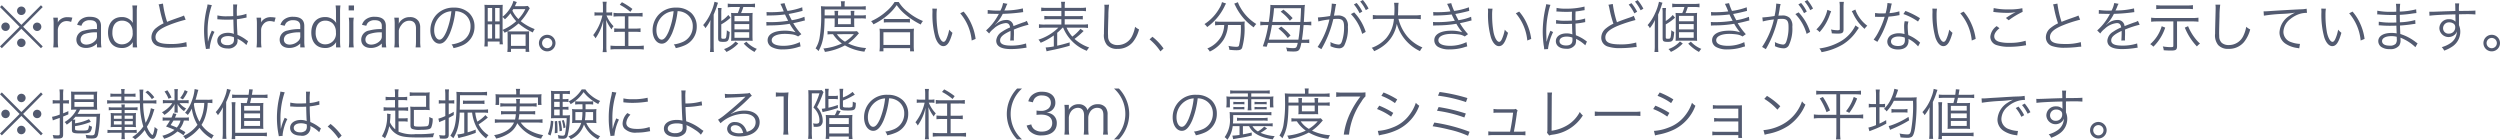 <svg id="レイヤー_1" data-name="レイヤー 1" xmlns="http://www.w3.org/2000/svg" viewBox="0 0 452.662 25.31"><defs><style>.cls-1{fill:#525a70;}</style></defs><path class="cls-1" d="M7.416.949l.32.33L4.188,4.847,7.736,8.4l-.32.33L3.868,5.207.33,8.725,0,8.4,3.549,4.847,0,1.279.33.949,3.868,4.5ZM1.77,4.837a.762.762,0,0,1-.76.77.777.777,0,0,1-.77-.77.761.761,0,0,1,.77-.759A.759.759,0,0,1,1.77,4.837ZM4.628,7.756a.775.775,0,0,1-.76.769A.771.771,0,0,1,3.8,6.986h.029c.01.01.01.01.021.01l.019-.01A.762.762,0,0,1,4.628,7.756Zm.01-5.807a.761.761,0,0,1-.76.769.765.765,0,1,1,0-1.529A.76.76,0,0,1,4.638,1.949Zm2.848,2.9a.76.76,0,1,1-.759-.759A.759.759,0,0,1,7.486,4.847Z"/><path class="cls-1" d="M12.879,3.968a2.376,2.376,0,0,0-.81-.15,1.477,1.477,0,0,0-1.229.609,1.646,1.646,0,0,0-.37,1V7.466a7.809,7.809,0,0,0,.07,1.119h-.9A9.3,9.3,0,0,0,9.71,7.456V4.328A7.387,7.387,0,0,0,9.641,3.2h.829v.57a2.908,2.908,0,0,1-.01.3,1.744,1.744,0,0,1,.55-.61,1.99,1.99,0,0,1,1.2-.35,4.592,4.592,0,0,1,.89.09Z"/><path class="cls-1" d="M17.558,7.876a2.608,2.608,0,0,1-.919.609,2.956,2.956,0,0,1-1.04.2c-1.1,0-1.769-.57-1.769-1.519a1.685,1.685,0,0,1,1.429-1.639,8.156,8.156,0,0,1,2.3-.26V4.688c0-.68-.43-1.03-1.259-1.03a1.64,1.64,0,0,0-1.24.43,1.419,1.419,0,0,0-.31.579L13.97,4.5a1.971,1.971,0,0,1,.559-.889,2.517,2.517,0,0,1,1.759-.57c1.319,0,2,.56,2,1.639V7.486a6.492,6.492,0,0,0,.08,1.1h-.809Zm0-2.019a6.169,6.169,0,0,0-2.209.29,1.06,1.06,0,0,0-.76,1.029c0,.55.41.9,1.059.9a2.259,2.259,0,0,0,1.6-.71,1.09,1.09,0,0,0,.31-.86Z"/><path class="cls-1" d="M24.037,8.1a4.661,4.661,0,0,1,.029-.489,2.228,2.228,0,0,1-2.028,1.079c-1.539,0-2.478-1.059-2.478-2.8,0-1.709.959-2.8,2.458-2.8a2.291,2.291,0,0,1,2.048,1.06L24.057,4a3.026,3.026,0,0,1-.03-.53V2.129a7.831,7.831,0,0,0-.07-1.14h.88a8.01,8.01,0,0,0-.07,1.13V7.436a7.652,7.652,0,0,0,.07,1.149h-.8ZM20.349,5.867a2.614,2.614,0,0,0,.41,1.559,1.649,1.649,0,0,0,1.339.6,1.922,1.922,0,0,0,1.919-2.169,2.208,2.208,0,0,0-.56-1.589,1.927,1.927,0,0,0-1.359-.53C21.009,3.738,20.349,4.538,20.349,5.867Z"/><path class="cls-1" d="M29.507.65a17.393,17.393,0,0,0,.75,3.308c.59-.24.869-.35,2.418-.89a5.513,5.513,0,0,0,.639-.259l.3.759a22.989,22.989,0,0,0-3.009.97c-1.709.679-2.448,1.339-2.448,2.168,0,.91.77,1.26,2.729,1.26a9.923,9.923,0,0,0,2.858-.34l.079.829a5.183,5.183,0,0,0-.739.06,20.031,20.031,0,0,1-2.209.13,6.8,6.8,0,0,1-2.219-.27,1.659,1.659,0,0,1-1.239-1.639,2.163,2.163,0,0,1,.89-1.7,6.192,6.192,0,0,1,1.309-.809,20.264,20.264,0,0,1-.729-2.8,3.43,3.43,0,0,0-.17-.63Z"/><path class="cls-1" d="M38.357.929a14.269,14.269,0,0,0-.769,4.688c0,.35.019.939.04,1.4,0,.08,0,.1.01.28v.19l.04.01a8.784,8.784,0,0,1,.59-1.759,1.5,1.5,0,0,0,.08-.2l.489.23a8.621,8.621,0,0,0-.859,2.838,1.145,1.145,0,0,0,.019.2l-.709.07c-.011-.09-.02-.14-.06-.37a15.9,15.9,0,0,1-.28-2.968,16.929,16.929,0,0,1,.52-4.108,4.792,4.792,0,0,0,.11-.63Zm1.009,1.86a6.975,6.975,0,0,0,1.8.159c.39,0,.659-.01,1.069-.03-.009-.939-.009-.939-.009-1.7A2.185,2.185,0,0,0,42.2.81h.749a10.393,10.393,0,0,0-.069,1.569c0,.11,0,.269.01.489a6.773,6.773,0,0,0,1.729-.37l.03.68c-.02,0-.02,0-.7.14a9.533,9.533,0,0,1-1.059.16c.01.989.03,1.5.11,2.829a7.193,7.193,0,0,1,1.669.979c.12.08.14.1.25.17l-.31.7a5.419,5.419,0,0,0-1.419-1.039.642.642,0,0,1-.1-.06A.7.7,0,0,0,43,7a1.435,1.435,0,0,1,.02.26,1.715,1.715,0,0,1-.12.679,1.707,1.707,0,0,1-1.669.84c-1.16,0-1.889-.549-1.889-1.419,0-.83.789-1.419,1.9-1.419a2.821,2.821,0,0,1,1.11.2c-.03-.21-.07-1.15-.1-2.609-.45.02-.76.03-1.14.03-.409,0-.779-.01-1.128-.03a2.635,2.635,0,0,0-.321-.02,1.479,1.479,0,0,0-.17-.01.452.452,0,0,0-.1-.01h-.04Zm1.919,3.747c-.779,0-1.289.33-1.289.83s.46.809,1.159.809a1.376,1.376,0,0,0,1.02-.349,1.168,1.168,0,0,0,.19-.78c0-.07-.01-.3-.01-.3A2.58,2.58,0,0,0,41.285,6.536Z"/><path class="cls-1" d="M49.686,3.968a2.376,2.376,0,0,0-.81-.15,1.478,1.478,0,0,0-1.23.609,1.646,1.646,0,0,0-.37,1V7.466a7.8,7.8,0,0,0,.071,1.119h-.9a9.109,9.109,0,0,0,.07-1.129V4.328a7.248,7.248,0,0,0-.07-1.13h.829v.57c0,.08,0,.23-.009.3a1.742,1.742,0,0,1,.549-.61,1.993,1.993,0,0,1,1.2-.35,4.59,4.59,0,0,1,.889.09Z"/><path class="cls-1" d="M54.364,7.876a2.6,2.6,0,0,1-.919.609,2.952,2.952,0,0,1-1.04.2c-1.1,0-1.768-.57-1.768-1.519a1.685,1.685,0,0,1,1.428-1.639,8.162,8.162,0,0,1,2.3-.26V4.688c0-.68-.429-1.03-1.259-1.03a1.643,1.643,0,0,0-1.24.43,1.407,1.407,0,0,0-.309.579l-.78-.17a1.98,1.98,0,0,1,.56-.889,2.517,2.517,0,0,1,1.759-.57c1.319,0,2,.56,2,1.639V7.486a6.39,6.39,0,0,0,.08,1.1h-.81Zm0-2.019a6.174,6.174,0,0,0-2.209.29A1.06,1.06,0,0,0,51.4,7.176c0,.55.41.9,1.059.9a2.261,2.261,0,0,0,1.6-.71,1.093,1.093,0,0,0,.309-.86Z"/><path class="cls-1" d="M60.844,8.1a4.661,4.661,0,0,1,.029-.489,2.229,2.229,0,0,1-2.028,1.079c-1.539,0-2.479-1.059-2.479-2.8,0-1.709.959-2.8,2.458-2.8a2.293,2.293,0,0,1,2.049,1.06L60.863,4a3.129,3.129,0,0,1-.029-.53V2.129a7.974,7.974,0,0,0-.07-1.14h.88a8.006,8.006,0,0,0-.071,1.13V7.436a7.64,7.64,0,0,0,.071,1.149h-.8ZM57.155,5.867a2.621,2.621,0,0,0,.41,1.559,1.652,1.652,0,0,0,1.339.6,1.922,1.922,0,0,0,1.919-2.169,2.207,2.207,0,0,0-.559-1.589,1.927,1.927,0,0,0-1.36-.53C57.815,3.738,57.155,4.538,57.155,5.867Z"/><path class="cls-1" d="M64.1.989v.89h-.97V.989ZM64.055,3.2a7.163,7.163,0,0,0-.07,1.13V7.456a7.859,7.859,0,0,0,.07,1.129h-.9a8.666,8.666,0,0,0,.071-1.129V4.328a7.32,7.32,0,0,0-.071-1.13Z"/><path class="cls-1" d="M69.133,7.876a2.608,2.608,0,0,1-.919.609,2.952,2.952,0,0,1-1.04.2c-1.1,0-1.769-.57-1.769-1.519a1.685,1.685,0,0,1,1.429-1.639,8.156,8.156,0,0,1,2.3-.26V4.688c0-.68-.43-1.03-1.259-1.03a1.64,1.64,0,0,0-1.24.43,1.419,1.419,0,0,0-.31.579l-.779-.17a1.98,1.98,0,0,1,.559-.889,2.519,2.519,0,0,1,1.759-.57c1.32,0,2,.56,2,1.639V7.486a6.492,6.492,0,0,0,.08,1.1h-.809Zm0-2.019a6.169,6.169,0,0,0-2.209.29,1.06,1.06,0,0,0-.76,1.029c0,.55.41.9,1.06.9a2.257,2.257,0,0,0,1.6-.71,1.09,1.09,0,0,0,.31-.86Z"/><path class="cls-1" d="M71.385,8.585a6.464,6.464,0,0,0,.08-1.129V4.328a6.862,6.862,0,0,0-.08-1.13h.829v.68a2.68,2.68,0,0,1-.03.43A2.171,2.171,0,0,1,74.2,3.1a1.8,1.8,0,0,1,1.6.75A2.038,2.038,0,0,1,76.082,5V7.466a6.9,6.9,0,0,0,.069,1.119h-.9a7.9,7.9,0,0,0,.07-1.129V5.127c0-.9-.429-1.379-1.219-1.379a1.74,1.74,0,0,0-1.429.79,2.134,2.134,0,0,0-.46.989V7.456a8.05,8.05,0,0,0,.07,1.129Z"/><path class="cls-1" d="M81.472,5.987c-.58,1.319-1.17,1.919-1.889,1.919-.95,0-1.659-1.04-1.659-2.439a4.162,4.162,0,0,1,1.049-2.759A4.175,4.175,0,0,1,82.2,1.379a3.866,3.866,0,0,1,2.748.99,3.343,3.343,0,0,1,.97,2.438,3.64,3.64,0,0,1-2.288,3.448,7.736,7.736,0,0,1-1.52.46,1.578,1.578,0,0,0-.349-.669,6,6,0,0,0,1.669-.47,3.017,3.017,0,0,0,1.768-2.8A2.633,2.633,0,0,0,83.61,2.269a2.873,2.873,0,0,0-1.159-.25A15.024,15.024,0,0,1,81.472,5.987ZM80.242,2.5a3.457,3.457,0,0,0-1.629,2.979c0,.959.42,1.7.959,1.7.42,0,.821-.47,1.25-1.449a13.73,13.73,0,0,0,.909-3.7A3.168,3.168,0,0,0,80.242,2.5Z"/><path class="cls-1" d="M95.929,1.489c-.05.08-.05.08-.22.37A10.09,10.09,0,0,1,94.29,3.838a9.077,9.077,0,0,0,2.528,1.429,2.245,2.245,0,0,0-.339.61,11.3,11.3,0,0,1-2.589-1.63A11.364,11.364,0,0,1,91.9,5.667c.17.01.37.02.78.02H95c.42,0,.61-.01.819-.02a6.286,6.286,0,0,0-.029.859V8.355a6.43,6.43,0,0,0,.05,1.04h-.67v-.56H92.521V9.4h-.66a8.112,8.112,0,0,0,.05-1.04V6.536a8.323,8.323,0,0,0-.03-.859c-.19.1-.27.14-.52.26a1.837,1.837,0,0,0-.36-.5V7.026a6.989,6.989,0,0,0,.061,1h-.6v-.5h-2.15v.889h-.619a7.875,7.875,0,0,0,.06-1.059V1.819a8.279,8.279,0,0,0-.04-.949c.12.01.43.02.939.029h1.44c.46,0,.739-.009.939-.029-.019.2-.03.519-.03.919V3.038A6.224,6.224,0,0,0,92.49,1.289,4.233,4.233,0,0,0,92.96.16l.62.21c-.059.11-.1.21-.24.51-.04.1-.06.139-.11.239h1.519a4.711,4.711,0,0,0,.82-.05ZM88.312,3.878h.8V1.449h-.8Zm0,3.1H89.1V4.408h-.791Zm1.34-3.1h.81V1.449h-.81Zm0,3.1h.81V4.408h-.81ZM91,5.417A9.2,9.2,0,0,0,93.47,3.838,7.43,7.43,0,0,1,92.421,2.4a7.258,7.258,0,0,1-1,1.1,2.352,2.352,0,0,0-.42-.42ZM92.521,8.3h2.648V6.226H92.521Zm.41-6.646c-.071.12-.09.16-.16.27a5.678,5.678,0,0,0,1.088,1.529,6.857,6.857,0,0,0,1.26-1.8Z"/><path class="cls-1" d="M100.581,7.8a1.5,1.5,0,1,1-1.5-1.5A1.5,1.5,0,0,1,100.581,7.8Zm-2.429,0a.93.93,0,1,0,.93-.93A.934.934,0,0,0,98.152,7.8Z"/><path class="cls-1" d="M109.821,2.8a6.026,6.026,0,0,0,1.27,1.948,2.079,2.079,0,0,0-.361.57,7.063,7.063,0,0,1-.979-1.709c.03.839.04,1.169.04,1.739V8.495a5.549,5.549,0,0,0,.061.94h-.741a4.6,4.6,0,0,0,.071-.93V5.547c0-.5.009-.89.049-1.809a8.808,8.808,0,0,1-1.409,3.2,2.349,2.349,0,0,0-.42-.58A8.9,8.9,0,0,0,109.071,2.8h-.809a2.884,2.884,0,0,0-.619.049V2.209a3.186,3.186,0,0,0,.679.05h.85V1.149a4.848,4.848,0,0,0-.061-.829h.741a4.731,4.731,0,0,0-.061.839v1.1h.39a3.17,3.17,0,0,0,.66-.05v.639a3.319,3.319,0,0,0-.65-.049Zm2.349.159c-.44,0-.76.02-1.079.05V2.319a7.4,7.4,0,0,0,1.079.06h3.108a7.363,7.363,0,0,0,1.07-.06v.689a8.411,8.411,0,0,0-1.079-.05h-1.49V5.177h1.129a7.8,7.8,0,0,0,1.07-.05v.68a8.252,8.252,0,0,0-1.07-.05h-1.129V8.315h1.7a9.038,9.038,0,0,0,1.088-.06v.71a9.269,9.269,0,0,0-1.088-.06H111.61a8.951,8.951,0,0,0-1.069.06v-.71a8.527,8.527,0,0,0,1.079.06h1.52V5.757h-.85a10.744,10.744,0,0,0-1.079.05v-.68a8.039,8.039,0,0,0,1.079.05h.85V2.958Zm1.959-.819A10.235,10.235,0,0,0,112.22.86l.389-.46a12.823,12.823,0,0,1,1.9,1.219Z"/><path class="cls-1" d="M121.71,5.987c-.58,1.319-1.17,1.919-1.889,1.919-.95,0-1.659-1.04-1.659-2.439a4.162,4.162,0,0,1,1.049-2.759,4.178,4.178,0,0,1,3.228-1.329,3.864,3.864,0,0,1,2.748.99,3.343,3.343,0,0,1,.97,2.438,3.64,3.64,0,0,1-2.288,3.448,7.745,7.745,0,0,1-1.519.46,1.59,1.59,0,0,0-.35-.669,6,6,0,0,0,1.669-.47,3.015,3.015,0,0,0,1.768-2.8,2.633,2.633,0,0,0-1.588-2.508,2.878,2.878,0,0,0-1.16-.25A15.024,15.024,0,0,1,121.71,5.987ZM120.48,2.5a3.458,3.458,0,0,0-1.628,2.979c0,.959.419,1.7.959,1.7.419,0,.82-.47,1.25-1.449a13.768,13.768,0,0,0,.909-3.7A3.169,3.169,0,0,0,120.48,2.5Z"/><path class="cls-1" d="M129.22,8.175c0,.59.009.93.04,1.24h-.71a8.222,8.222,0,0,0,.06-1.23v-3.1c0-.52.01-1,.04-1.469a7.1,7.1,0,0,1-.929,1.479.9.9,0,0,1-.071-.12,1.11,1.11,0,0,0-.2-.289l-.06-.061c-.02-.01-.04-.05-.08-.079A8.323,8.323,0,0,0,128.67,2.4a9.249,9.249,0,0,0,.7-2.079l.64.18c-.051.12-.1.269-.17.489a16.985,16.985,0,0,1-.62,1.65ZM130.6,3.8a5.259,5.259,0,0,0,1.269-1.09l.41.49a8.365,8.365,0,0,1-1.679,1.21V6.7c0,.27.05.32.36.32.4,0,.47-.05.54-.38a7.709,7.709,0,0,0,.1-1.169,1.883,1.883,0,0,0,.529.32c-.12,1.589-.25,1.789-1.149,1.789-.83,0-.95-.1-.95-.75V2.4a5.308,5.308,0,0,0-.05-.95h.67a6.475,6.475,0,0,0-.05.95Zm3.079,4.078a7.051,7.051,0,0,1-2.15,1.529,2.252,2.252,0,0,0-.439-.52,4.731,4.731,0,0,0,2.079-1.369Zm-.93-6.607a5.112,5.112,0,0,0-.979.06V.65a5.158,5.158,0,0,0,1,.06h2.938a5.977,5.977,0,0,0,1-.06v.679a5.313,5.313,0,0,0-.979-.06h-1.14a7.963,7.963,0,0,1-.41,1.1h1.189a6.48,6.48,0,0,0,.91-.04c-.02.24-.03.519-.03.9V6.456c0,.36.01.62.03.94-.25-.02-.53-.03-.86-.03h-2.179c-.329,0-.569.01-.859.03.02-.32.03-.59.03-.91V3.268a8.024,8.024,0,0,0-.04-.929c.28.02.46.03.869.03h.351a7.154,7.154,0,0,0,.39-1.1Zm.239,2.579h2.669v-.97h-2.669Zm0,1.469h2.669V4.358h-2.669Zm0,1.529h2.669V5.827h-2.669Zm2.159.7a5.148,5.148,0,0,0,1.889,1.3,3.323,3.323,0,0,0-.419.56A7.5,7.5,0,0,1,134.667,7.9Z"/><path class="cls-1" d="M138.79,2.179c.239.02.409.03.749.03a19.742,19.742,0,0,0,2.369-.14,13.217,13.217,0,0,0-.6-1.369l.749-.13a8.268,8.268,0,0,0,.53,1.409,12.643,12.643,0,0,0,2.668-.66l.06.65c-.889.24-1.959.47-2.518.56.149.329.419.859.569,1.129a10.158,10.158,0,0,0,2.289-.62l.08.67c-.17.04-.21.04-.54.13-.7.18-1.2.29-1.569.36a11.655,11.655,0,0,0,1.47,1.988l-.59.42a2.732,2.732,0,0,0-1.1-.38,10.093,10.093,0,0,0-1.309-.089c-1.44,0-2.369.449-2.369,1.139,0,.659.759,1.019,2.129,1.019a6.732,6.732,0,0,0,2.958-.669l.14.779a5.823,5.823,0,0,0-.6.17,8.7,8.7,0,0,1-2.558.37,4.033,4.033,0,0,1-2.059-.42,1.4,1.4,0,0,1-.75-1.239c0-1.08,1.15-1.729,3.049-1.729a6.009,6.009,0,0,1,2.019.29,9.194,9.194,0,0,1-1.07-1.539,20.82,20.82,0,0,1-3.508.289c-.479.02-.519.02-.7.04l-.019-.659a7.745,7.745,0,0,0,.8.03,19.881,19.881,0,0,0,3.147-.25c-.26-.49-.319-.6-.569-1.139a21.458,21.458,0,0,1-2.7.18,5.865,5.865,0,0,0-.62.029Z"/><path class="cls-1" d="M149.309,3.328c-.07,3.238-.289,4.418-1.11,5.927a2,2,0,0,0-.529-.49,5.317,5.317,0,0,0,.71-1.809,23.569,23.569,0,0,0,.3-4.617,11.722,11.722,0,0,0-.04-1.22c.319.03.639.05,1.029.05H152.3V.88a3.267,3.267,0,0,0-.06-.65h.74a3.816,3.816,0,0,0-.05.65v.289h2.738a7.018,7.018,0,0,0,1.09-.06v.66a7.394,7.394,0,0,0-1.039-.05h-6.4l-.01,1.07h1.819v-.16a4.084,4.084,0,0,0-.04-.66h.689a4.5,4.5,0,0,0-.04.65v.17h2.32v-.16a6.248,6.248,0,0,0-.04-.66h.689a3.985,3.985,0,0,0-.04.67v.15h1.2a5.093,5.093,0,0,0,.909-.051v.64a5.213,5.213,0,0,0-.909-.05h-1.2v.98a5.319,5.319,0,0,0,.03.6,5.282,5.282,0,0,0-.649-.02h-2.23a5.887,5.887,0,0,0-.719.02,5.859,5.859,0,0,0,.03-.6v-.98Zm6.216,2.7c-.12.13-.17.179-.339.379a9.032,9.032,0,0,1-1.62,1.46,8.872,8.872,0,0,0,3.259.829,2.475,2.475,0,0,0-.3.66,9.286,9.286,0,0,1-3.538-1.139A10.85,10.85,0,0,1,149.359,9.4a1.99,1.99,0,0,0-.28-.62,10.187,10.187,0,0,0,3.358-.909,6.173,6.173,0,0,1-1.609-1.68,6.1,6.1,0,0,0-.989.051v-.62a6,6,0,0,0,1.009.05h3.629a6.2,6.2,0,0,0,.689-.03Zm-4,.159A4.421,4.421,0,0,0,153,7.546a6.642,6.642,0,0,0,1.6-1.36Zm.21-1.808h2.32V3.328h-2.32Z"/><path class="cls-1" d="M162.727.36a6.86,6.86,0,0,0,1.649,1.809,10.516,10.516,0,0,0,2.738,1.639,2.585,2.585,0,0,0-.4.63A14.01,14.01,0,0,1,163.9,2.6a8.46,8.46,0,0,1-1.54-1.68,9.266,9.266,0,0,1-2.1,2.189,11.579,11.579,0,0,1-2.118,1.3,1.767,1.767,0,0,0-.42-.57A10.436,10.436,0,0,0,160.437,2.1,7.317,7.317,0,0,0,161.978.36ZM159.238,9.3a7.248,7.248,0,0,0,.061-.98V6.107a6.289,6.289,0,0,0-.05-.92,5.284,5.284,0,0,0,.779.04h4.688a5.293,5.293,0,0,0,.779-.04,6.044,6.044,0,0,0-.05.92V8.315a6.95,6.95,0,0,0,.06.98h-.72v-.58h-4.827V9.3Zm.72-1.17h4.827V5.837h-4.827Zm.07-4.727a5.1,5.1,0,0,0,.789.04h3.1a5.971,5.971,0,0,0,.84-.04v.68a6.156,6.156,0,0,0-.84-.04h-3.108a5.751,5.751,0,0,0-.78.04Z"/><path class="cls-1" d="M169.648,1.569a7.243,7.243,0,0,0-.07,1.189,17.023,17.023,0,0,0,.26,3.109c.22,1.019.63,1.709,1.01,1.709.179,0,.349-.17.5-.5a7.186,7.186,0,0,0,.52-1.709,3.222,3.222,0,0,0,.589.57c-.489,1.749-.949,2.418-1.658,2.418-.561,0-1.08-.559-1.42-1.519a15.015,15.015,0,0,1-.539-4.687c-.011-.38-.011-.41-.03-.59Zm4.828.53A8.651,8.651,0,0,1,175.9,4.378a9.527,9.527,0,0,1,.75,2.668l-.71.29a8.815,8.815,0,0,0-2.079-4.927Z"/><path class="cls-1" d="M181.137,1.919A4.206,4.206,0,0,0,181.616.55l.8.14a2.128,2.128,0,0,0-.26.539c-.13.32-.26.59-.309.68a1.7,1.7,0,0,1,.21-.01,14.048,14.048,0,0,0,3.147-.38l.061.68a3.1,3.1,0,0,0-.4.05,32,32,0,0,1-3.3.259,7.324,7.324,0,0,1-.9,1.42c-.1.12-.3.35-.34.38-.07.05-.12.09-.13.1s-.01.009-.01.009v.01a.077.077,0,0,0,.02.03c.36-.279.36-.279.46-.349a2.658,2.658,0,0,1,1.509-.49A1.213,1.213,0,0,1,183.5,4.727c.73-.289,1.3-.5,1.739-.659a2.187,2.187,0,0,0,.68-.29l.32.7a16.569,16.569,0,0,0-2.669.88,6.018,6.018,0,0,1,.021.61c0,.13,0,.35-.011.549-.01.22-.01.36-.01.45a2.072,2.072,0,0,0,.021.36l-.68.01a14.373,14.373,0,0,0,.06-1.439,2.628,2.628,0,0,0-.01-.3c-1.359.64-1.879,1.109-1.879,1.709,0,.66.619.949,2.028.949a8.4,8.4,0,0,0,2.669-.389l.09.769a3.886,3.886,0,0,0-.4.05,15.5,15.5,0,0,1-2.429.2c-1.789,0-2.659-.51-2.659-1.539A2.067,2.067,0,0,1,181.4,5.767a7.763,7.763,0,0,1,1.49-.8c-.08-.55-.32-.789-.789-.789a3.76,3.76,0,0,0-2.23,1.059,3.321,3.321,0,0,0-.769.83l-.56-.56a9.927,9.927,0,0,0,2.239-2.859l.09-.15a1.108,1.108,0,0,1-.19.02c-.159,0-1.1-.02-1.469-.029h-.16a1.969,1.969,0,0,0-.22.009l.01-.689a13.976,13.976,0,0,0,2.139.11Z"/><path class="cls-1" d="M190.807,6.416a12.023,12.023,0,0,1-2.379,1.33,2.306,2.306,0,0,0-.4-.57,8.979,8.979,0,0,0,3.608-2.169h-2.408a8.488,8.488,0,0,0-1.11.06V4.388a5.952,5.952,0,0,0,1.11.059h2.948V3.478h-2.069a7.42,7.42,0,0,0-1.019.04v-.64a7.6,7.6,0,0,0,1.019.04h2.069V1.979h-2.589a7.225,7.225,0,0,0-1.06.05v-.66a7.145,7.145,0,0,0,1.08.06h2.569V1.2a4.66,4.66,0,0,0-.06-.869h.73a4.192,4.192,0,0,0-.061.869v.23h2.749a7.451,7.451,0,0,0,1.1-.06v.66a7.6,7.6,0,0,0-1.08-.05h-2.769v.939H195a8.139,8.139,0,0,0,1.059-.04v.64A8.039,8.039,0,0,0,195,3.478h-2.219v.969h3.129A7.083,7.083,0,0,0,197,4.388v.679a8.473,8.473,0,0,0-1.089-.06h-2.789a5.893,5.893,0,0,0,1.04,1.619,8.029,8.029,0,0,0,1.469-1.4l.58.39a2.526,2.526,0,0,0-.2.19,14.669,14.669,0,0,1-1.45,1.239A7.6,7.6,0,0,0,197.213,8.6a2.661,2.661,0,0,0-.43.6A7.525,7.525,0,0,1,192.5,5.007h-.11a8.631,8.631,0,0,1-.97.93V8.275c.81-.18,1.239-.3,2.259-.6v.609c-1.3.37-2.229.6-3.708.89-.16.04-.34.08-.47.12l-.17-.7a9.641,9.641,0,0,0,1.48-.19Z"/><path class="cls-1" d="M200.816.85a15.276,15.276,0,0,0-.129,2.108c-.041,1.2-.071,2.559-.071,3.009,0,.12.01.369.021.6a1.574,1.574,0,0,0,.469,1.2,1.886,1.886,0,0,0,1.249.389,2.87,2.87,0,0,0,2.679-1.739,5.886,5.886,0,0,0,.489-1.569,2.864,2.864,0,0,0,.72.48A6.1,6.1,0,0,1,205.134,7.6a3.5,3.5,0,0,1-2.819,1.249,2.367,2.367,0,0,1-1.878-.7,2.776,2.776,0,0,1-.55-2.048c0-.67.009-.92.09-4.068.009-.3.009-.49.009-.65a2.961,2.961,0,0,0-.04-.529Z"/><path class="cls-1" d="M208.667,6.656a10.231,10.231,0,0,1,2.009,2.119l-.56.53a9.971,9.971,0,0,0-1.969-2.179Z"/><path class="cls-1" d="M222.005.64a2.709,2.709,0,0,0-.28.509A9.918,9.918,0,0,1,218.576,4.9a2.213,2.213,0,0,0-.489-.539,8.24,8.24,0,0,0,2.738-2.929,3.213,3.213,0,0,0,.43-1.049Zm-.97,3.888a8.223,8.223,0,0,0-1.029.059V3.878a7.67,7.67,0,0,0,1.039.06h3.288a7.566,7.566,0,0,0,1.05-.05,4.412,4.412,0,0,0-.04.709,12.734,12.734,0,0,1-.449,4.1c-.17.3-.411.4-.991.4-.329,0-.679-.02-1.308-.08a2.859,2.859,0,0,0-.16-.71,7.685,7.685,0,0,0,1.409.17c.319,0,.429-.06.5-.249a14.234,14.234,0,0,0,.329-3.7h-2.328a5.7,5.7,0,0,1-.78,2.628,5.864,5.864,0,0,1-2.519,2.179,2.09,2.09,0,0,0-.44-.56,5.086,5.086,0,0,0,2.519-2.189,4.832,4.832,0,0,0,.54-2.058ZM224.144.4a4.009,4.009,0,0,0,.379.839,8.342,8.342,0,0,0,2.949,3.109,2.461,2.461,0,0,0-.47.609A10.114,10.114,0,0,1,223.634.939c-.05-.089-.111-.2-.16-.279Z"/><path class="cls-1" d="M229.574,7.756c-.079.27-.1.349-.22.709l-.7-.08a21.44,21.44,0,0,0,.99-3.847h-.44a7.381,7.381,0,0,0-1.01.059V3.908a7.108,7.108,0,0,0,1.01.06h.529a22.862,22.862,0,0,0,.29-2.849c0-.06,0-.12-.009-.239a4.869,4.869,0,0,0,.729.039h4.707a5.717,5.717,0,0,0,.83-.039,5.223,5.223,0,0,0-.07.669l-.01.3-.09,1.629c-.009.09-.009.17-.03.49h.34a7.108,7.108,0,0,0,1.01-.06V4.6a7.089,7.089,0,0,0-1.01-.059h-.38c-.09,1.009-.189,1.968-.31,2.648h.46a4.792,4.792,0,0,0,.87-.05v.67a5.271,5.271,0,0,0-.88-.05h-.549c-.261,1.379-.431,1.569-1.43,1.569-.349,0-.76-.02-1.159-.05a2.061,2.061,0,0,0-.18-.67,8.936,8.936,0,0,0,1.329.11c.3,0,.47-.07.56-.21a2.717,2.717,0,0,0,.22-.749Zm.731-3.218c-.17,1-.311,1.678-.561,2.648h5.348c.12-.73.2-1.389.309-2.648Zm5.146-.57c.07-1.1.08-1.23.12-2.479h-4.887c-.1,1.159-.13,1.359-.3,2.479Zm-2.288,2.918a8.3,8.3,0,0,0-1.689-1.709l.509-.37a10.819,10.819,0,0,1,1.69,1.609Zm.39-3.138a7.85,7.85,0,0,0-1.669-1.629l.5-.37a11.894,11.894,0,0,1,1.669,1.529Z"/><path class="cls-1" d="M238.625,3.158a20.538,20.538,0,0,0,2.209-.26,12.329,12.329,0,0,0,.3-2.119V.65l.8.089a6.148,6.148,0,0,0-.19.96c-.04.25-.13.71-.21,1.139a5.826,5.826,0,0,1,.59-.029,1.91,1.91,0,0,1,1.439.419,2.017,2.017,0,0,1,.49,1.609,6.884,6.884,0,0,1-.67,3.438,1.044,1.044,0,0,1-.98.47,3.754,3.754,0,0,1-1.508-.39A2.338,2.338,0,0,0,240.913,8a1.908,1.908,0,0,0-.029-.39,3.73,3.73,0,0,0,1.489.46c.25,0,.439-.16.569-.48a7.735,7.735,0,0,0,.42-2.779c0-1.059-.3-1.4-1.229-1.4a5.742,5.742,0,0,0-.72.05A19.428,19.428,0,0,1,239.255,8.9l-.68-.4a14.759,14.759,0,0,0,2.139-4.977,12.994,12.994,0,0,0-2.009.36Zm6.566-.919a9.14,9.14,0,0,1,2.089,3.538l-.639.36A8.44,8.44,0,0,0,244.6,2.549Zm.45-1.7a7.553,7.553,0,0,1,1.029,1.549l-.5.3A7.7,7.7,0,0,0,245.142.8Zm1.13-.54A8.066,8.066,0,0,1,247.8,1.549l-.5.29A7.237,7.237,0,0,0,246.28.27Z"/><path class="cls-1" d="M253.212,3.418a7.967,7.967,0,0,0,1.629,3.218,7.069,7.069,0,0,0,2.709,1.949,2.811,2.811,0,0,0-.441.67,7.839,7.839,0,0,1-4.2-4.937,6.234,6.234,0,0,1-1.949,3.588,7.807,7.807,0,0,1-2.158,1.359,2.076,2.076,0,0,0-.43-.61A6.3,6.3,0,0,0,251,6.906a6.144,6.144,0,0,0,1.39-3.488h-2.719a6.076,6.076,0,0,0-1.1.07v-.78a6.077,6.077,0,0,0,1.119.071h2.759c.03-.48.04-.79.04-1.18a7.492,7.492,0,0,0-.07-1.089h.82a5.9,5.9,0,0,0-.07,1.039c-.01.51-.02.8-.05,1.23h3.028a6.175,6.175,0,0,0,1.11-.071v.78a6.527,6.527,0,0,0-1.1-.07Z"/><path class="cls-1" d="M259.5,2.179c.239.02.409.03.749.03a19.742,19.742,0,0,0,2.369-.14,12.887,12.887,0,0,0-.6-1.369l.749-.13a8.371,8.371,0,0,0,.531,1.409,12.643,12.643,0,0,0,2.668-.66l.06.65c-.889.24-1.959.47-2.518.56.149.329.419.859.569,1.129a10.175,10.175,0,0,0,2.289-.62l.08.67c-.17.04-.21.04-.54.13-.7.18-1.2.29-1.569.36a11.655,11.655,0,0,0,1.47,1.988l-.59.42a2.732,2.732,0,0,0-1.1-.38,10.106,10.106,0,0,0-1.309-.089c-1.44,0-2.369.449-2.369,1.139,0,.659.759,1.019,2.129,1.019a6.732,6.732,0,0,0,2.958-.669l.14.779a5.823,5.823,0,0,0-.6.17,8.7,8.7,0,0,1-2.558.37,4.033,4.033,0,0,1-2.059-.42,1.4,1.4,0,0,1-.75-1.239c0-1.08,1.15-1.729,3.049-1.729a6.009,6.009,0,0,1,2.019.29,9.194,9.194,0,0,1-1.07-1.539,20.83,20.83,0,0,1-3.508.289c-.479.02-.519.02-.7.04l-.019-.659a7.736,7.736,0,0,0,.8.03,19.918,19.918,0,0,0,3.149-.25c-.261-.49-.32-.6-.57-1.139a21.458,21.458,0,0,1-2.7.18,5.847,5.847,0,0,0-.62.029Z"/><path class="cls-1" d="M270.243,1.569a7.132,7.132,0,0,0-.07,1.189,17.113,17.113,0,0,0,.26,3.109c.219,1.019.629,1.709,1.009,1.709.18,0,.35-.17.5-.5a7.139,7.139,0,0,0,.521-1.709,3.19,3.19,0,0,0,.589.57c-.489,1.749-.949,2.418-1.658,2.418-.561,0-1.081-.559-1.42-1.519a14.984,14.984,0,0,1-.539-4.687,5.6,5.6,0,0,0-.031-.59Zm4.827.53A8.629,8.629,0,0,1,276.5,4.378a9.56,9.56,0,0,1,.75,2.668l-.71.29a8.822,8.822,0,0,0-2.079-4.927Z"/><path class="cls-1" d="M279.593,8.925a4.036,4.036,0,0,0-.09-.76,19.116,19.116,0,0,1-.17-2.478,20.18,20.18,0,0,1,.529-4.388,4.455,4.455,0,0,0,.1-.54l.769.121a9.4,9.4,0,0,0-.41,1.539,16.6,16.6,0,0,0-.349,3.338c0,.24.009.48.019.709.011.25.011.25.011.5,0,.09.01.17.01.55l.029.01a2.507,2.507,0,0,0,.11-.38,14.2,14.2,0,0,1,.58-1.579l.48.24a9.848,9.848,0,0,0-.909,2.958.636.636,0,0,0,.009.12Zm7.446-.719a5.863,5.863,0,0,0-1.31-.97c-.2-.12-.2-.12-.219-.12-.111-.05-.111-.05-.16-.07a1.248,1.248,0,0,1,.019.28,1.766,1.766,0,0,1-.13.73,1.763,1.763,0,0,1-1.688.769c-1.12,0-1.839-.54-1.839-1.379s.789-1.4,1.938-1.4a2.968,2.968,0,0,1,1.06.179c-.021-.139-.05-.779-.07-1.908-.53.02-.76.03-1.19.03-.449,0-.689-.01-1.419-.05a1.541,1.541,0,0,0-.21-.01h-.08l.021-.67a6.955,6.955,0,0,0,1.659.14c.329,0,.72-.01,1.2-.03-.01-.52-.01-.67-.01-.79,0-.18,0-.379.02-.819-.39.02-.64.03-1.02.03-.409,0-.819-.01-1.2-.04-.359-.02-.41-.02-.6-.02l.03-.66a7.379,7.379,0,0,0,1.709.14,12.962,12.962,0,0,0,3.347-.38l.021.65-.57.09c-.36.07-.669.11-1.07.15-.009.34-.019.54-.019.829v.78a7.421,7.421,0,0,0,1.749-.34l.019.66a2.419,2.419,0,0,0-.279.05,13.174,13.174,0,0,1-1.479.21c.02,1.169.03,1.489.07,2.118a7.457,7.457,0,0,1,1.728.94,2.031,2.031,0,0,0,.271.19Zm-3.349-1.58c-.819,0-1.319.31-1.319.82,0,.489.45.79,1.19.79.789,0,1.159-.32,1.159-1,0-.08-.01-.42-.02-.43A2.916,2.916,0,0,0,283.69,6.626Z"/><path class="cls-1" d="M292.021.72a18.222,18.222,0,0,0,.75,3.308c.549-.23.879-.36,2.418-.89a4.524,4.524,0,0,0,.64-.27l.3.76a26.449,26.449,0,0,0-3.009.969c-1.709.69-2.448,1.35-2.448,2.179,0,.9.769,1.26,2.728,1.26a9.921,9.921,0,0,0,2.859-.34l.08.829a2.61,2.61,0,0,0-.3.01l-.1.01-.339.04a20.041,20.041,0,0,1-2.208.13,6.788,6.788,0,0,1-2.219-.27,1.659,1.659,0,0,1-1.24-1.639,2.163,2.163,0,0,1,.889-1.7,6.2,6.2,0,0,1,1.31-.819A20.173,20.173,0,0,1,291.4,1.5a4.13,4.13,0,0,0-.17-.639ZM295.4.57a7.99,7.99,0,0,1,1.03,1.549l-.51.3A7.761,7.761,0,0,0,294.9.83Zm1.12-.55a7.942,7.942,0,0,1,1.039,1.559l-.5.28A8.4,8.4,0,0,0,296.039.29Z"/><path class="cls-1" d="M300.231,8.175c0,.59.01.93.04,1.24h-.709a8.359,8.359,0,0,0,.06-1.23v-3.1c0-.52.01-1,.04-1.469a7.059,7.059,0,0,1-.93,1.479,1,1,0,0,1-.07-.12,1.11,1.11,0,0,0-.2-.289c-.021-.021-.04-.041-.061-.061s-.04-.05-.08-.079a8.351,8.351,0,0,0,1.36-2.149,9.351,9.351,0,0,0,.7-2.079l.639.18c-.05.12-.1.269-.169.489a16.756,16.756,0,0,1-.621,1.65ZM301.61,3.8a5.282,5.282,0,0,0,1.27-1.09l.41.49a8.4,8.4,0,0,1-1.68,1.21V6.7c0,.27.051.32.361.32.4,0,.469-.05.54-.38a7.612,7.612,0,0,0,.1-1.169,1.888,1.888,0,0,0,.53.32c-.12,1.589-.25,1.789-1.15,1.789-.829,0-.949-.1-.949-.75V2.4a5.406,5.406,0,0,0-.05-.95h.67a6.458,6.458,0,0,0-.051.95Zm3.079,4.078A7.046,7.046,0,0,1,302.54,9.4a2.277,2.277,0,0,0-.439-.52,4.731,4.731,0,0,0,2.079-1.369Zm-.929-6.607a5.129,5.129,0,0,0-.98.06V.65a5.17,5.17,0,0,0,1,.06h2.939a5.985,5.985,0,0,0,1-.06v.679a5.325,5.325,0,0,0-.98-.06H305.6a7.948,7.948,0,0,1-.411,1.1h1.19a6.48,6.48,0,0,0,.91-.04c-.02.24-.03.519-.03.9V6.456c0,.36.01.62.03.94-.25-.02-.53-.03-.86-.03h-2.179c-.329,0-.569.01-.859.03.02-.32.03-.59.03-.91V3.268a8.024,8.024,0,0,0-.04-.929c.28.02.46.03.869.03h.351a7.041,7.041,0,0,0,.389-1.1ZM304,3.848h2.669v-.97H304Zm0,1.469h2.669V4.358H304Zm0,1.529h2.669V5.827H304Zm2.159.7a5.131,5.131,0,0,0,1.889,1.3,3.219,3.219,0,0,0-.419.56A7.5,7.5,0,0,1,305.679,7.9Z"/><path class="cls-1" d="M309.8,2.179c.239.02.409.03.749.03a19.742,19.742,0,0,0,2.369-.14A13.119,13.119,0,0,0,312.32.7l.749-.13a8.371,8.371,0,0,0,.531,1.409,12.643,12.643,0,0,0,2.668-.66l.06.65c-.89.24-1.959.47-2.518.56.149.329.419.859.569,1.129a10.175,10.175,0,0,0,2.289-.62l.08.67c-.17.04-.21.04-.54.13-.7.18-1.2.29-1.569.36a11.7,11.7,0,0,0,1.469,1.988l-.589.42a2.732,2.732,0,0,0-1.1-.38,10.109,10.109,0,0,0-1.31-.089c-1.439,0-2.368.449-2.368,1.139,0,.659.759,1.019,2.129,1.019a6.732,6.732,0,0,0,2.958-.669l.14.779a5.823,5.823,0,0,0-.6.17,8.7,8.7,0,0,1-2.558.37,4.033,4.033,0,0,1-2.059-.42A1.4,1.4,0,0,1,310,7.286c0-1.08,1.149-1.729,3.049-1.729a6,6,0,0,1,2.018.29A9.255,9.255,0,0,1,314,4.308a20.83,20.83,0,0,1-3.508.289c-.479.02-.519.02-.7.04l-.02-.659a7.772,7.772,0,0,0,.8.03,19.9,19.9,0,0,0,3.148-.25c-.26-.49-.32-.6-.57-1.139a21.427,21.427,0,0,1-2.7.18,5.847,5.847,0,0,0-.62.029Z"/><path class="cls-1" d="M319.1,3.158a20.538,20.538,0,0,0,2.209-.26,12.412,12.412,0,0,0,.3-2.119V.65l.8.089a6.317,6.317,0,0,0-.189.96c-.04.25-.13.71-.21,1.139a5.8,5.8,0,0,1,.59-.029,1.91,1.91,0,0,1,1.439.419,2.017,2.017,0,0,1,.489,1.609,6.873,6.873,0,0,1-.67,3.438,1.042,1.042,0,0,1-.979.47,3.754,3.754,0,0,1-1.509-.39A2.222,2.222,0,0,0,321.39,8a1.845,1.845,0,0,0-.03-.39,3.733,3.733,0,0,0,1.49.46c.25,0,.439-.16.569-.48a7.757,7.757,0,0,0,.42-2.779c0-1.059-.3-1.4-1.23-1.4a5.74,5.74,0,0,0-.719.05A19.4,19.4,0,0,1,319.731,8.9l-.679-.4a14.759,14.759,0,0,0,2.138-4.977,12.971,12.971,0,0,0-2.008.36Zm6.566-.919a9.153,9.153,0,0,1,2.089,3.538l-.64.36a8.43,8.43,0,0,0-2.039-3.588Zm.449-1.7a7.512,7.512,0,0,1,1.029,1.549l-.5.3A7.664,7.664,0,0,0,325.618.8Zm1.13-.54a8.066,8.066,0,0,1,1.029,1.549l-.5.29A7.269,7.269,0,0,0,326.757.27Z"/><path class="cls-1" d="M331.56,2.039c-.06.15-.121.28-.23.58a9.035,9.035,0,0,1-1.869,3.2,2.133,2.133,0,0,0-.58-.49,6.875,6.875,0,0,0,1.629-2.419,5.672,5.672,0,0,0,.36-1.129Zm5.027,3.008c-.05.06-.05.06-.14.18-.04.06-.04.06-.27.39a8.451,8.451,0,0,1-2.489,2.419,11.308,11.308,0,0,1-3.868,1.409,1.926,1.926,0,0,0-.4-.67,10.313,10.313,0,0,0,3.8-1.259A6.692,6.692,0,0,0,335.957,4.6ZM333.858.34a6.644,6.644,0,0,0-.059,1.009V5.327c0,.61-.21.76-1.08.76-.28,0-.659-.02-1.049-.05a2.075,2.075,0,0,0-.15-.7,6.418,6.418,0,0,0,1.139.14c.37,0,.46-.04.46-.22V1.349a5.866,5.866,0,0,0-.06-1.009Zm2.089,1.389a4.82,4.82,0,0,0,.57,1.209A6.321,6.321,0,0,0,338.1,4.657a3.09,3.09,0,0,0-.49.57,8.988,8.988,0,0,1-1.239-1.349,8.4,8.4,0,0,1-.859-1.459c-.13-.24-.151-.27-.221-.39Z"/><path class="cls-1" d="M342.548.65a3.136,3.136,0,0,0-.16.639c-.071.34-.13.58-.27,1.09a8.323,8.323,0,0,0,1.789-.33l.03.689-.35.061a12.212,12.212,0,0,1-1.639.209,18.617,18.617,0,0,1-1.109,2.919c-.24.479-.33.649-.71,1.309-.09.14-.15.26-.2.34l-.679-.4a8.917,8.917,0,0,0,.959-1.559,14.879,14.879,0,0,0,1.039-2.579c-.249.01-.589.02-.739.02-.17,0-.51-.01-.659-.01-.111-.01-.191-.01-.221-.01h-.13l.011-.689a6.307,6.307,0,0,0,1.189.08c.2,0,.53-.01.719-.01a10.294,10.294,0,0,0,.34-1.879ZM347.3,8.4a5.74,5.74,0,0,0-1.749-1.359,2.073,2.073,0,0,1,.02.32c0,1.029-.679,1.6-1.9,1.6-1.2,0-1.949-.56-1.949-1.449a1.416,1.416,0,0,1,.929-1.269,2.922,2.922,0,0,1,1.18-.22,3.333,3.333,0,0,1,1.01.149c-.051-.649-.07-1.119-.07-1.369a4.039,4.039,0,0,1,.1-.969l.68.07a3.063,3.063,0,0,0-.13.929,11.9,11.9,0,0,0,.11,1.519,7.192,7.192,0,0,1,1.959,1.21,1.012,1.012,0,0,0,.18.16Zm-3.518-1.789c-.849,0-1.389.35-1.389.9,0,.51.479.819,1.269.819.86,0,1.249-.339,1.249-1.089,0-.12-.019-.43-.019-.43A2.967,2.967,0,0,0,343.777,6.616ZM347.285,3.9a10.813,10.813,0,0,0-2.648-1.359l.37-.56A13.85,13.85,0,0,1,347.645,3.3Z"/><path class="cls-1" d="M350.719,1.569a7.111,7.111,0,0,0-.071,1.189,17.113,17.113,0,0,0,.26,3.109c.22,1.019.63,1.709,1.01,1.709.18,0,.35-.17.5-.5a7.14,7.14,0,0,0,.52-1.709,3.222,3.222,0,0,0,.589.57c-.489,1.749-.949,2.418-1.658,2.418-.56,0-1.08-.559-1.42-1.519a15.046,15.046,0,0,1-.539-4.687c-.011-.38-.011-.41-.03-.59Zm4.827.53a8.681,8.681,0,0,1,1.429,2.279,9.594,9.594,0,0,1,.75,2.668l-.71.29a8.829,8.829,0,0,0-2.079-4.927Z"/><path class="cls-1" d="M362.037,5.107c-.649.54-.949,1-.949,1.469s.29.79.849.98a6.368,6.368,0,0,0,1.83.2,9.477,9.477,0,0,0,3-.38l.089.819a3.062,3.062,0,0,0-.339.051,16.408,16.408,0,0,1-2.7.229,7.037,7.037,0,0,1-2.3-.31,1.591,1.591,0,0,1-1.14-1.509,2.629,2.629,0,0,1,1.149-1.929Zm-1.05-3.648a11.435,11.435,0,0,0,2.659.24,10.932,10.932,0,0,0,2.529-.21l.05.66a14.225,14.225,0,0,0-2.519,1.519l-.51-.41a15.355,15.355,0,0,1,1.329-.829c.111-.06.131-.07.25-.13.071-.04.09-.04.191-.1a7.9,7.9,0,0,1-1.51.13,19.525,19.525,0,0,1-2.2-.13,2.349,2.349,0,0,0-.33-.03Z"/><path class="cls-1" d="M372.526.65a17.471,17.471,0,0,0,.75,3.308c.59-.24.87-.35,2.418-.89a5.469,5.469,0,0,0,.64-.259l.3.759a22.989,22.989,0,0,0-3.009.97c-1.709.679-2.448,1.339-2.448,2.168,0,.91.769,1.26,2.728,1.26a9.926,9.926,0,0,0,2.859-.34l.079.829a5.183,5.183,0,0,0-.74.06,20.015,20.015,0,0,1-2.208.13,6.792,6.792,0,0,1-2.219-.27,1.658,1.658,0,0,1-1.24-1.639,2.163,2.163,0,0,1,.89-1.7,6.228,6.228,0,0,1,1.31-.809,20.246,20.246,0,0,1-.73-2.8,3.345,3.345,0,0,0-.17-.63Z"/><path class="cls-1" d="M382.326,1.919a4.241,4.241,0,0,0,.48-1.369l.8.14a2.182,2.182,0,0,0-.259.539c-.13.32-.26.59-.31.68a1.7,1.7,0,0,1,.21-.01,14.051,14.051,0,0,0,3.148-.38l.06.68a3.082,3.082,0,0,0-.4.05,32,32,0,0,1-3.3.259,7.374,7.374,0,0,1-.9,1.42c-.1.12-.3.35-.339.38a1.306,1.306,0,0,0-.13.1c0,.009-.01.009-.01.009v.01a.091.091,0,0,0,.019.03c.361-.279.361-.279.46-.349a2.661,2.661,0,0,1,1.509-.49,1.214,1.214,0,0,1,1.32,1.109c.729-.289,1.3-.5,1.739-.659a2.213,2.213,0,0,0,.68-.29l.32.7a16.537,16.537,0,0,0-2.669.88c.02.26.02.36.02.61,0,.13,0,.35-.01.549-.01.22-.01.36-.01.45a2.174,2.174,0,0,0,.02.36l-.679.01c.029-.22.059-.83.059-1.439a2.918,2.918,0,0,0-.009-.3c-1.36.64-1.879,1.109-1.879,1.709,0,.66.619.949,2.028.949a8.408,8.408,0,0,0,2.669-.389l.09.769a3.9,3.9,0,0,0-.4.05,15.5,15.5,0,0,1-2.428.2c-1.789,0-2.66-.51-2.66-1.539a2.066,2.066,0,0,1,1.02-1.579,7.749,7.749,0,0,1,1.489-.8c-.08-.55-.319-.789-.789-.789a3.755,3.755,0,0,0-2.229,1.059,3.309,3.309,0,0,0-.77.83l-.559-.56a9.961,9.961,0,0,0,2.239-2.859l.09-.15a1.12,1.12,0,0,1-.191.02c-.159,0-1.1-.02-1.469-.029h-.16a1.952,1.952,0,0,0-.219.009l.009-.689a13.986,13.986,0,0,0,2.139.11Z"/><path class="cls-1" d="M392.046,5A8.573,8.573,0,0,1,389.9,8.455a2.552,2.552,0,0,0-.57-.459,6.868,6.868,0,0,0,2.079-3.249Zm-1.509-1.119a7.686,7.686,0,0,0-1.04.06V3.2a7.236,7.236,0,0,0,1.05.06h6.467a7.408,7.408,0,0,0,1.048-.06v.74a7.649,7.649,0,0,0-1.039-.06h-2.838V8.355c0,.65-.2.8-1.089.8-.39,0-.91-.02-1.32-.06a2.327,2.327,0,0,0-.17-.69,8.607,8.607,0,0,0,1.429.13c.41,0,.481-.04.481-.25V3.878Zm6.526-2.219a8.021,8.021,0,0,0-1.049-.06h-4.558a8.3,8.3,0,0,0-1.039.06V.929a7.332,7.332,0,0,0,1.05.06h4.556a7.472,7.472,0,0,0,1.04-.06Zm-.879,3.078a9.433,9.433,0,0,0,1.369,2.319,6.674,6.674,0,0,0,.79.83,2.946,2.946,0,0,0-.56.519A10.82,10.82,0,0,1,395.594,5Z"/><path class="cls-1" d="M402.006.85a15.031,15.031,0,0,0-.13,2.108c-.04,1.2-.07,2.559-.07,3.009,0,.12.009.369.02.6a1.571,1.571,0,0,0,.47,1.2,1.882,1.882,0,0,0,1.249.389,2.872,2.872,0,0,0,2.679-1.739,5.959,5.959,0,0,0,.489-1.569,2.829,2.829,0,0,0,.72.48,6.085,6.085,0,0,1-1.11,2.269,3.5,3.5,0,0,1-2.818,1.249,2.368,2.368,0,0,1-1.879-.7,2.78,2.78,0,0,1-.55-2.048c0-.67.01-.92.09-4.068.01-.3.01-.49.01-.65a3.057,3.057,0,0,0-.04-.529Z"/><path class="cls-1" d="M409.856,2.049h.36c.14,0,.261-.01.57-.03,1.19-.09,4.388-.27,5.677-.33a6.709,6.709,0,0,0,1.189-.11l.06.75a4.63,4.63,0,0,0-1.119.13,5.072,5.072,0,0,0-1.919,1.009,3.055,3.055,0,0,0-1.23,2.309,1.96,1.96,0,0,0,1.4,1.849,5.108,5.108,0,0,0,1.5.319h.1l-.13.81c-.109-.02-.149-.03-.309-.06a5.058,5.058,0,0,1-2.159-.769,2.436,2.436,0,0,1-1.11-2.039,3.789,3.789,0,0,1,1.87-3.069,6.64,6.64,0,0,1,.95-.529,19.2,19.2,0,0,1-2.2.219,29.341,29.341,0,0,0-3.448.33Z"/><path class="cls-1" d="M421.136,1.569a7.111,7.111,0,0,0-.071,1.189,17.2,17.2,0,0,0,.26,3.109c.22,1.019.63,1.709,1.01,1.709.18,0,.35-.17.5-.5a7.14,7.14,0,0,0,.52-1.709,3.222,3.222,0,0,0,.589.57c-.489,1.749-.949,2.418-1.658,2.418-.56,0-1.08-.559-1.42-1.519a15.046,15.046,0,0,1-.539-4.687c-.011-.38-.011-.41-.03-.59Zm4.827.53a8.681,8.681,0,0,1,1.429,2.279,9.594,9.594,0,0,1,.75,2.668l-.71.29a8.829,8.829,0,0,0-2.079-4.927Z"/><path class="cls-1" d="M437.342,8.545A8.082,8.082,0,0,0,435.3,7.116c-.17-.09-.4-.19-.67-.3a2.875,2.875,0,0,1,.02.36,1.731,1.731,0,0,1-.25,1.089,2.011,2.011,0,0,1-1.689.63,2.6,2.6,0,0,1-1.549-.4,1.3,1.3,0,0,1-.54-1.049c0-.66.52-1.179,1.4-1.379a4.353,4.353,0,0,1,1.039-.1,4.442,4.442,0,0,1,.9.08c-.01-.03-.01-.03-.01-.12a.8.8,0,0,1-.01-.11c-.009-.09-.009-.3-.019-.59-.011-.13-.011-.32-.021-.58-.359.01-.859.02-1.179.02-.6,0-1.07-.02-1.689-.07-.11-.01-.19-.01-.25-.01h-.08l.01-.659a12.261,12.261,0,0,0,2.289.16c.26,0,.609,0,.89-.01l-.021-1.37c-.289.01-.449.01-.68.01-.729,0-1.539-.03-2.438-.1a1.207,1.207,0,0,0-.18-.01.8.8,0,0,0-.139.01l.009-.68a12.412,12.412,0,0,0,2.559.2c.2,0,.54-.01.869-.01a7.8,7.8,0,0,0-.05-1.439h.77a11.127,11.127,0,0,0-.07,1.409,14.072,14.072,0,0,0,2.958-.41l.05.68c-.17.01-.17.01-.689.08a20.535,20.535,0,0,1-2.319.239c.01.82.01.82.02,1.35a12.068,12.068,0,0,0,2.769-.41l.04.69c-.13.01-.23.02-.581.07-.689.109-1.478.189-2.218.239.02.56.02.56.06,1.53A8.721,8.721,0,0,1,437.4,7.616a3.539,3.539,0,0,0,.34.23Zm-3.379-1.889a3.659,3.659,0,0,0-1.019-.11c-.99,0-1.639.36-1.639.89s.5.829,1.369.829a1.441,1.441,0,0,0,1.1-.33,1.3,1.3,0,0,0,.2-.9Z"/><path class="cls-1" d="M444.562,1.2a3.261,3.261,0,0,0-.04-.579h.75a8.3,8.3,0,0,0-.049,1.249v.11c1.888-.01,2.658-.03,2.988-.07v.71a17.762,17.762,0,0,0-1.909-.05c-.151,0-.26,0-1.07.02V4.567a2.865,2.865,0,0,1,.24,1.18,3.217,3.217,0,0,1-1.339,2.608,6.37,6.37,0,0,1-1.579.81,2.2,2.2,0,0,0-.44-.63,5.142,5.142,0,0,0,1.619-.749,2.592,2.592,0,0,0,1.12-2.109,1.4,1.4,0,0,1-.27.489,1.67,1.67,0,0,1-2.9-1.039,1.662,1.662,0,0,1,1.768-1.649,1.531,1.531,0,0,1,1.159.45c-.009-.14-.009-.18-.009-.55,0-.04-.01-.14-.01-.26V2.6c-2.009.04-4.029.139-4.7.249l-.031-.729c.18.01.25.01.4.01.29,0,.29,0,1.9-.06.959-.04,1.739-.06,2.419-.08Zm-.429,3.009a1.279,1.279,0,0,0-.67-.16A1.057,1.057,0,0,0,442.354,5.1a.966.966,0,0,0,1.029.99,1.121,1.121,0,0,0,1.17-1.18A.722.722,0,0,0,444.133,4.208Z"/><path class="cls-1" d="M452.662,7.8a1.5,1.5,0,1,1-1.5-1.5A1.5,1.5,0,0,1,452.662,7.8Zm-2.429,0a.93.93,0,1,0,.93-.93A.934.934,0,0,0,450.233,7.8Z"/><path class="cls-1" d="M7.416,16.734l.32.33L4.188,20.632,7.736,24.18l-.32.33L3.868,20.992.33,24.51,0,24.18l3.549-3.548L0,17.064l.33-.33,3.538,3.548ZM1.77,20.622a.762.762,0,0,1-.76.77.777.777,0,0,1-.77-.77.765.765,0,0,1,1.53,0ZM4.628,23.54a.775.775,0,0,1-.76.77A.771.771,0,0,1,3.8,22.771h.029c.01.01.01.01.021.01l.019-.01A.762.762,0,0,1,4.628,23.54Zm.01-5.806a.762.762,0,0,1-.76.769.777.777,0,0,1-.77-.769.769.769,0,0,1,.77-.76A.76.76,0,0,1,4.638,17.734Zm2.848,2.9a.76.76,0,1,1-.759-.76A.759.759,0,0,1,7.486,20.632Z"/><path class="cls-1" d="M10.261,18.723a4,4,0,0,0-.72.05v-.66a3.8,3.8,0,0,0,.72.05h.559v-.949a5.745,5.745,0,0,0-.06-1.01h.729a5.506,5.506,0,0,0-.059,1v.959h.46a3.488,3.488,0,0,0,.589-.04v.64a3.613,3.613,0,0,0-.6-.04h-.45v1.8c.309-.12.489-.2.949-.4v.58c-.38.17-.48.21-.949.4V24.38c0,.56-.22.71-1.01.71-.21,0-.47-.01-.73-.03a2.089,2.089,0,0,0-.149-.62,5.956,5.956,0,0,0,.919.07c.29,0,.36-.06.36-.29V21.341c-.41.15-.5.18-.729.26-.16.06-.351.13-.521.2l-.149-.649a6.569,6.569,0,0,0,1.4-.41V18.723Zm2.758,3.628a4.264,4.264,0,0,0-.02-.51,6.287,6.287,0,0,1-.92.73,1.364,1.364,0,0,0-.39-.47,5.494,5.494,0,0,0,2.179-2.259h-.109c-.391,0-.66.01-.9.03.02-.27.03-.519.03-.849V17.414c0-.33-.01-.59-.03-.84a7.9,7.9,0,0,0,.94.04h2.858a7.555,7.555,0,0,0,.949-.04,8.013,8.013,0,0,0-.04.82v1.659a7.02,7.02,0,0,0,.04.819c-.269-.02-.57-.03-.96-.03H14.488a5.565,5.565,0,0,1-.44.77h3.318a7.348,7.348,0,0,0,.77-.03c-.02.1-.02.2-.06.919a17.671,17.671,0,0,1-.32,2.819c-.15.62-.38.76-1.19.76a9.145,9.145,0,0,1-.928-.051,2.011,2.011,0,0,0-.141-.619,7.124,7.124,0,0,0,1.08.1c.34,0,.489-.08.569-.3a15.442,15.442,0,0,0,.321-3.068H13.658c-.17.209-.269.31-.47.519h.441a3.764,3.764,0,0,0-.04.67,8.829,8.829,0,0,0,2.528-.75l.33.48a12.408,12.408,0,0,1-2.858.78v.53c0,.219.2.269,1.189.269.839,0,1.089-.05,1.179-.22a1.928,1.928,0,0,0,.15-.739,1.819,1.819,0,0,0,.539.25,1.579,1.579,0,0,1-.289.919c-.22.25-.54.31-1.659.31-1.479,0-1.679-.08-1.679-.68Zm.46-4.378h3.488v-.829H13.479Zm0,1.36h3.488v-.86H13.479Z"/><path class="cls-1" d="M27.966,19.8c-.05.11-.06.15-.21.59a10.651,10.651,0,0,1-1.15,2.549,4.439,4.439,0,0,0,.6,1.139c.16.21.33.36.391.36.04,0,.119-.11.159-.25A5.229,5.229,0,0,0,28,22.971a1.929,1.929,0,0,0,.529.41c-.21,1.239-.479,1.759-.9,1.759-.439,0-.959-.59-1.429-1.6a7.422,7.422,0,0,1-1.739,1.709,1.8,1.8,0,0,0-.529-.419A6.779,6.779,0,0,0,25.947,22.9a14.435,14.435,0,0,1-.609-4.188H20.391a6.822,6.822,0,0,0-.991.06v-.64a6.45,6.45,0,0,0,.991.06H21.97v-.7H20.86a5.005,5.005,0,0,0-.87.05v-.61a5,5,0,0,0,.87.05h1.11v-.19a2.421,2.421,0,0,0-.061-.66h.68a2.6,2.6,0,0,0-.06.66v.19h1.15a4.866,4.866,0,0,0,.859-.05v.61a4.935,4.935,0,0,0-.859-.05h-1.15v.7h2.788c-.009-.5-.019-.889-.019-1.179a5.547,5.547,0,0,0-.061-.79h.73a5.494,5.494,0,0,0-.06,1.09c0,.3,0,.479.01.879h1.409a6.4,6.4,0,0,0,.989-.06v.64a6.687,6.687,0,0,0-.989-.06h-1.4a14.521,14.521,0,0,0,.44,3.528,7.845,7.845,0,0,0,.949-2.649Zm-3.907-.349a4.809,4.809,0,0,0,.849-.05v.569a5.093,5.093,0,0,0-.849-.05h-1.49v.57H23.8a6.173,6.173,0,0,0,.829-.04,4.522,4.522,0,0,0-.04.68v1.219a4.522,4.522,0,0,0,.04.68,6.566,6.566,0,0,0-.829-.04h-1.23v.559H23.9a6.611,6.611,0,0,0,.85-.04v.57a6.344,6.344,0,0,0-.779-.04h-1.4v.35a4.879,4.879,0,0,0,.05.8H21.97a5.108,5.108,0,0,0,.05-.8v-.35H20.33a5.207,5.207,0,0,0-.869.05V23.5a5.063,5.063,0,0,0,.869.05h1.69v-.559H20.86a6.482,6.482,0,0,0-.83.04,5,5,0,0,0,.04-.68V21.132a5.1,5.1,0,0,0-.04-.68,6.19,6.19,0,0,0,.83.04h1.16v-.57H20.561a5.366,5.366,0,0,0-.871.05V19.4a5.226,5.226,0,0,0,.871.05H22.02a5.185,5.185,0,0,0-.05-.54h.639c-.03.25-.03.32-.04.54ZM22.02,20.932h-1.4v.579h1.4Zm0,1h-1.4v.62h1.4Zm2.028-.42v-.579H22.569v.579Zm0,1.04v-.62H22.569v.62Zm3.448-4.6a5.548,5.548,0,0,0-1.169-1.26l.44-.28a5.806,5.806,0,0,1,1.17,1.2Z"/><path class="cls-1" d="M33.488,18.153a3.554,3.554,0,0,0,.67-.04v.6a3.807,3.807,0,0,0-.679-.04H32.5a3.886,3.886,0,0,0,1.22.98,1.928,1.928,0,0,0-.39.479,3.882,3.882,0,0,1-1.2-1.3,4.808,4.808,0,0,1,.04.58v.559a1.933,1.933,0,0,0,.04.42H31.56a1.84,1.84,0,0,0,.04-.41v-.559a4.5,4.5,0,0,1,.04-.58,5.485,5.485,0,0,1-1.879,1.969,1.84,1.84,0,0,0-.44-.48A5.673,5.673,0,0,0,30.8,19.193a3.7,3.7,0,0,0,.4-.52h-.92a4.075,4.075,0,0,0-.789.05V18.1a4.185,4.185,0,0,0,.81.05h1.3V16.814a3.577,3.577,0,0,0-.05-.67h.67a3.381,3.381,0,0,0-.051.67v1.339Zm-.269,6.337a6.575,6.575,0,0,0-1.09-.69,6.118,6.118,0,0,1-2.418,1.33,2.029,2.029,0,0,0-.32-.55,5.72,5.72,0,0,0,2.2-1.06c-.45-.21-.72-.319-1.529-.619a8.785,8.785,0,0,0,.71-1.08H30.16a3.324,3.324,0,0,0-.709.05v-.629a3.162,3.162,0,0,0,.709.05h.89a4.489,4.489,0,0,0,.3-.79l.6.14c-.13.33-.17.43-.269.65H33.5a3.051,3.051,0,0,0,.7-.05v.629a3.435,3.435,0,0,0-.719-.05h-.19a3.922,3.922,0,0,1-.76,1.53,8.537,8.537,0,0,1,1.039.589ZM30.3,16.344a7.024,7.024,0,0,1,.749,1.32l-.54.219a5.05,5.05,0,0,0-.719-1.309Zm1.109,5.477c-.16.28-.261.43-.51.82.539.21.73.28,1.11.46a3.222,3.222,0,0,0,.679-1.28Zm2.578-5.257a7.53,7.53,0,0,1-.869,1.429l-.5-.249a4.753,4.753,0,0,0,.829-1.43Zm4.468,2.119a4.043,4.043,0,0,0-.85-.05,9.066,9.066,0,0,1-.339,2.179,6.627,6.627,0,0,1-.78,1.8A6.2,6.2,0,0,0,38.706,24.5a2.608,2.608,0,0,0-.37.62,7.035,7.035,0,0,1-2.219-1.979A7.853,7.853,0,0,1,33.578,25.2a1.966,1.966,0,0,0-.409-.559A6.463,6.463,0,0,0,35.757,22.6a7.748,7.748,0,0,1-1.029-2.938A5.833,5.833,0,0,1,34,20.822a1.541,1.541,0,0,0-.5-.39,6.757,6.757,0,0,0,1.229-2.159,7.734,7.734,0,0,0,.509-2.149l.68.15a6.193,6.193,0,0,0-.18.63c-.13.49-.2.77-.33,1.159h2.119a4.567,4.567,0,0,0,.93-.06Zm-3.259-.05c-.04.09-.04.11-.09.22a8.637,8.637,0,0,0,1.01,3.178,6.958,6.958,0,0,0,.75-2.239,6.893,6.893,0,0,0,.119-1.159Z"/><path class="cls-1" d="M40.34,20.612c0-.51.011-.69.04-1.209a7.794,7.794,0,0,1-.919,1.449,2.769,2.769,0,0,0-.4-.55,8.408,8.408,0,0,0,1.659-2.8,5.883,5.883,0,0,0,.38-1.41l.689.18c-.069.19-.1.28-.189.54a12.35,12.35,0,0,1-.65,1.659v5.5c0,.48.02.83.05,1.17h-.72a9.949,9.949,0,0,0,.06-1.2Zm1.6,4.577a9.732,9.732,0,0,0,.05-1.229V19.553a7.549,7.549,0,0,0-.059-1.05h.709a9.951,9.951,0,0,0-.05,1.069V24.05h4.718A6.681,6.681,0,0,0,48.326,24v.68a7.71,7.71,0,0,0-1.029-.06H42.589v.569Zm1.02-7.475a8.042,8.042,0,0,0-.93.04v-.64a5.982,5.982,0,0,0,.96.05h2.019c.059-.4.07-.55.109-1l.651.04c-.081.49-.1.63-.161.96h1.9a4.626,4.626,0,0,0,.93-.06v.66a6.281,6.281,0,0,0-.89-.05H45.5c-.09.4-.09.4-.22.949h1.539c.4,0,.651-.01.871-.03-.021.26-.031.41-.031.949v2.909c0,.39.01.58.031.85-.34-.021-.56-.031-.88-.031H44.478c-.33,0-.549.01-.87.031.021-.23.031-.49.031-.81V19.493l-.01-.38v-.18a2.29,2.29,0,0,0-.03-.3c.25.02.469.03.839.03h.24c.11-.42.16-.63.23-.949Zm1.249,2.308h2.879v-.849H44.208Zm0,1.37h2.879v-.86H44.208Zm0,1.409h2.879v-.9H44.208Z"/><path class="cls-1" d="M51.55,16.714a14.236,14.236,0,0,0-.77,4.688c0,.349.02.939.04,1.4,0,.08,0,.1.01.28v.189l.04.01a8.891,8.891,0,0,1,.59-1.759,1.294,1.294,0,0,0,.08-.2l.489.23a8.65,8.65,0,0,0-.859,2.839,1.145,1.145,0,0,0,.019.2l-.709.07c-.009-.09-.02-.14-.06-.37a15.9,15.9,0,0,1-.279-2.969,16.965,16.965,0,0,1,.519-4.107,4.892,4.892,0,0,0,.111-.63Zm1.009,1.859a6.919,6.919,0,0,0,1.8.16c.39,0,.66-.01,1.07-.03-.01-.939-.01-.939-.01-1.7a2.31,2.31,0,0,0-.03-.41h.749a10.224,10.224,0,0,0-.07,1.569c0,.11,0,.27.01.49a6.816,6.816,0,0,0,1.73-.37l.029.68c-.02,0-.02,0-.7.14a9.56,9.56,0,0,1-1.06.16c.01.989.03,1.5.11,2.828a7.232,7.232,0,0,1,1.669.98c.121.08.14.1.25.169l-.31.7A5.374,5.374,0,0,0,56.377,22.9a.642.642,0,0,1-.1-.06.7.7,0,0,0-.09-.06,1.435,1.435,0,0,1,.02.26,1.464,1.464,0,0,1-1.789,1.519c-1.159,0-1.889-.55-1.889-1.419,0-.83.789-1.42,1.9-1.42a2.816,2.816,0,0,1,1.109.2c-.029-.21-.069-1.149-.1-2.608-.45.02-.759.03-1.139.03-.409,0-.779-.01-1.129-.03a2.622,2.622,0,0,0-.32-.02,1.489,1.489,0,0,0-.17-.01.459.459,0,0,0-.1-.01h-.04Zm1.919,3.748c-.78,0-1.29.33-1.29.83s.46.809,1.16.809a1.374,1.374,0,0,0,1.019-.35,1.164,1.164,0,0,0,.191-.779c0-.07-.01-.3-.01-.3A2.583,2.583,0,0,0,54.478,22.321Z"/><path class="cls-1" d="M59.851,22.441a10.176,10.176,0,0,1,2.008,2.119l-.559.53a9.973,9.973,0,0,0-1.969-2.179Z"/><path class="cls-1" d="M71.569,20.022H70.46a5.226,5.226,0,0,0-1,.06V19.4a5.882,5.882,0,0,0,1,.06h1.06v-1.34h-.8a5.612,5.612,0,0,0-.9.05v-.649a4.98,4.98,0,0,0,.9.05h.8v-.42a5.007,5.007,0,0,0-.06-.98h.72a4.8,4.8,0,0,0-.061.98v.42h.7a4.89,4.89,0,0,0,.91-.05v.649a5.826,5.826,0,0,0-.91-.05h-.7v1.34h.81a5.564,5.564,0,0,0,.969-.06v.679a5.823,5.823,0,0,0-.96-.06h-.779v1.41h.82a4.987,4.987,0,0,0,.83-.05v.659a4.765,4.765,0,0,0-.84-.06h-.81V23.84a6.431,6.431,0,0,0,3.139.44,21.784,21.784,0,0,0,3.348-.16,2.079,2.079,0,0,0-.23.72c-.92.04-1.35.05-2.738.05-2.429,0-3.349-.18-4.189-.82a3.424,3.424,0,0,1-1.009-1.229,7.551,7.551,0,0,1-.78,2.208,1.59,1.59,0,0,0-.559-.379,6.867,6.867,0,0,0,.96-3.648,4.207,4.207,0,0,0-.021-.45l.65.09a2.77,2.77,0,0,0-.04.38c-.02.489-.05.759-.089,1.1a3.8,3.8,0,0,0,.968,1.279Zm6.2-1.149a7.666,7.666,0,0,0,.04,1.069,8.822,8.822,0,0,0-1.11-.04h-1.76v2.609c0,.19.01.25.071.3.08.08.34.11.889.11a12.248,12.248,0,0,0,1.349-.06c.271-.05.36-.18.42-.56a8.073,8.073,0,0,0,.061-1.129,2.846,2.846,0,0,0,.619.28,4,4,0,0,1-.27,1.639c-.18.319-.63.419-1.969.419a3.622,3.622,0,0,1-1.46-.159c-.259-.121-.329-.28-.329-.73v-2.2a8.166,8.166,0,0,0-.049-1.119,7.794,7.794,0,0,0,1.018.04h1.859V17.334H75.157a6.936,6.936,0,0,0-.969.05V16.7a6.4,6.4,0,0,0,1,.06H76.8a5.8,5.8,0,0,0,1.01-.05,7.4,7.4,0,0,0-.04.99Z"/><path class="cls-1" d="M80.15,18.723a3.7,3.7,0,0,0-.7.05v-.65a3.643,3.643,0,0,0,.7.05h.48v-1a6.977,6.977,0,0,0-.06-.989h.73a6.962,6.962,0,0,0-.05.989v1h.38a2.609,2.609,0,0,0,.619-.05v.64a3.82,3.82,0,0,0-.609-.04h-.39v2.009c.35-.17.479-.24.909-.49v.6c-.42.24-.579.33-.909.5V24.4c0,.54-.2.71-.84.71-.189,0-.43-.01-.76-.03a2.3,2.3,0,0,0-.149-.62,6.465,6.465,0,0,0,.85.07c.21,0,.279-.05.279-.22V21.641c-.3.14-.44.2-.63.27-.209.09-.359.16-.47.21l-.159-.64a7.351,7.351,0,0,0,1.259-.469V18.723Zm5.9,1.669a6.858,6.858,0,0,0,.38,1.629,6.743,6.743,0,0,0,1.459-1.179l.44.44a14.686,14.686,0,0,1-1.669,1.239,5.015,5.015,0,0,0,1.789,1.959,2.244,2.244,0,0,0-.43.58,6.508,6.508,0,0,1-1.759-2.069,7.785,7.785,0,0,1-.779-2.6h-.81V23.96a12.117,12.117,0,0,0,1.459-.5l.01.59a18.5,18.5,0,0,1-2.729.84c-.179.05-.2.06-.4.119l-.2-.669a5.91,5.91,0,0,0,1.25-.22V20.392h-.83a12.182,12.182,0,0,1-.24,2.329,6.739,6.739,0,0,1-.91,2.3c-.08-.069-.08-.069-.269-.249-.05-.04-.121-.09-.27-.19.939-1.479,1.129-2.6,1.129-6.836a10.117,10.117,0,0,0-.04-1.12c.32.03.689.05,1.069.05h3.508a6.658,6.658,0,0,0,.98-.06v.67a5.621,5.621,0,0,0-.95-.05H83.289v.789l-.04,1.829H87.4a5.811,5.811,0,0,0,.97-.06v.65a5.223,5.223,0,0,0-.92-.05Zm1.669-1.549a3.553,3.553,0,0,0-.709-.05H84.488a3.638,3.638,0,0,0-.66.04v-.64a3.561,3.561,0,0,0,.67.04h2.488a3.727,3.727,0,0,0,.73-.05Z"/><path class="cls-1" d="M94.288,22.191a4.659,4.659,0,0,0,1.3,1.249,7.6,7.6,0,0,0,2.767,1.02,2.58,2.58,0,0,0-.378.65A6.628,6.628,0,0,1,93.668,22.3,3.851,3.851,0,0,1,92.1,24.17a6.9,6.9,0,0,1-2.27.92,2.336,2.336,0,0,0-.369-.63,6.062,6.062,0,0,0,2.139-.72,3.317,3.317,0,0,0,1.468-1.549H90.53a6.582,6.582,0,0,0-.929.06v-.67a5.432,5.432,0,0,0,.92.06h2.738a5.872,5.872,0,0,0,.139-.959H91.59a4.86,4.86,0,0,0-.87.05V20.1a4.915,4.915,0,0,0,.87.05h1.858c.021-.39.021-.5.031-.889H91.55a6.185,6.185,0,0,0-.96.06v-.65a5.916,5.916,0,0,0,.96.06h1.938a3.585,3.585,0,0,0-.059-.809h.739a3.584,3.584,0,0,0-.05.809h2.089a5.848,5.848,0,0,0,.96-.06v.65a5.275,5.275,0,0,0-.96-.06h-2.1c-.009.319-.02.559-.04.889h1.979a4.79,4.79,0,0,0,.859-.05v.63a4.784,4.784,0,0,0-.859-.05H94.028a7.263,7.263,0,0,1-.15.959H97.3a5.567,5.567,0,0,0,.929-.06v.67a6.553,6.553,0,0,0-.94-.06Zm-.819-5.477a2.622,2.622,0,0,0-.071-.62h.78a3.258,3.258,0,0,0-.06.62v.38h2.939a9.759,9.759,0,0,0,1-.04,4.554,4.554,0,0,0-.04.67v.589a4.494,4.494,0,0,0,.04.69h-.65v-1.36H90.37V19h-.659a4.714,4.714,0,0,0,.04-.69v-.579a4.749,4.749,0,0,0-.04-.68,9.829,9.829,0,0,0,1.009.04h2.749Z"/><path class="cls-1" d="M100.19,21.941a9.1,9.1,0,0,1-.509,2.6l-.48-.25a7.275,7.275,0,0,0,.539-2.439Zm1.69-1.049h.449a5.729,5.729,0,0,0,.88-.04c-.021.18-.021.27-.04.58a13.073,13.073,0,0,1-.42,3.2c-.16.369-.38.49-.85.49a6.155,6.155,0,0,1-.8-.06,1.792,1.792,0,0,0-.1-.62,3.291,3.291,0,0,0,.89.13.4.4,0,0,0,.429-.37,16.774,16.774,0,0,0,.29-2.808H100.55c-.289,0-.579.01-.789.03.019-.26.03-.54.03-.89V17.4a8.4,8.4,0,0,0-.04-.96,5.8,5.8,0,0,0,.919.05h1.649a4.916,4.916,0,0,0,.869-.05v.61a4.561,4.561,0,0,0-.819-.05h-.489v.95h.269a4.367,4.367,0,0,0,.78-.05v.579a4.436,4.436,0,0,0-.78-.05h-.269v.93h.269a5.214,5.214,0,0,0,.78-.04v.569a4.3,4.3,0,0,0-.78-.05h-.269ZM101.34,17h-1v.95h1Zm0,1.429h-1v.93h1Zm-1,1.409v1.05h1v-1.05Zm.53,2.059a16.431,16.431,0,0,1,.08,1.729c0,.07,0,.24-.01.43l-.5.07c.031-.54.04-.82.04-1.249,0-.36-.009-.52-.03-.91Zm.609-.05a9.587,9.587,0,0,1,.281,1.809l-.45.12a9.985,9.985,0,0,0-.21-1.839Zm.6-.11a5.976,5.976,0,0,1,.32,1.34l-.379.14a5.639,5.639,0,0,0-.281-1.38Zm4.068.51a4.463,4.463,0,0,0,.54.92,4.573,4.573,0,0,0,1.979,1.489,2.581,2.581,0,0,0-.38.569,5.413,5.413,0,0,1-2.549-2.688,4.31,4.31,0,0,1-2.4,2.668,1.856,1.856,0,0,0-.42-.509,3.688,3.688,0,0,0,2.318-2.449h-.9a5.634,5.634,0,0,0-.76.04,4.611,4.611,0,0,0,.04-.71V20.442a5.274,5.274,0,0,0-.04-.7,5.365,5.365,0,0,0,.79.04h1.1c.01-.119.01-.259.01-.259,0-.05,0-.17-.01-.34v-.3h-.521a4.6,4.6,0,0,0-.8.05v-.6a5.782,5.782,0,0,0,.8.04h1.68a5.46,5.46,0,0,0,.779-.04v.6a4.392,4.392,0,0,0-.8-.05h-.579v.9H107.2a5.431,5.431,0,0,0,.8-.04,4.808,4.808,0,0,0-.04.7v1.139a4.215,4.215,0,0,0,.04.71,6.065,6.065,0,0,0-.75-.04ZM106,16.185a4.355,4.355,0,0,0,.92,1.019,6.469,6.469,0,0,0,1.749,1.079,1.822,1.822,0,0,0-.34.56,8.192,8.192,0,0,1-1.519-1,6.66,6.66,0,0,1-1.14-1.169,7.317,7.317,0,0,1-2.349,2.189,1.844,1.844,0,0,0-.349-.51,5.97,5.97,0,0,0,2.358-2.168Zm-1.819,4.107v1.469h1.17a10.555,10.555,0,0,0,.109-1.469Zm1.84,0a10.361,10.361,0,0,1-.111,1.469h1.48V20.292Z"/><path class="cls-1" d="M111.6,16.754a14.029,14.029,0,0,0-.42,1.6,14.77,14.77,0,0,0-.3,3.128c0,.78.02,1.37.06,1.9a9.264,9.264,0,0,1,.65-1.949l.479.229a8.706,8.706,0,0,0-.809,2.749v.15l-.72.06c-.019-.16-.03-.21-.06-.4a14.311,14.311,0,0,1-.259-2.828,16.519,16.519,0,0,1,.449-3.958,5.425,5.425,0,0,0,.14-.8Zm2.548,4.018a2.319,2.319,0,0,0-.75,1.469c0,.74.63,1.1,1.919,1.1a6.575,6.575,0,0,0,2.3-.35l.1.769c-.13.01-.15.02-.35.05a10.3,10.3,0,0,1-2.049.2,2.776,2.776,0,0,1-2.288-.76,1.409,1.409,0,0,1-.3-.919,2.76,2.76,0,0,1,.87-1.859Zm-1.269-2.959a6.741,6.741,0,0,0,1.7.15,10.781,10.781,0,0,0,2.679-.269l.05.709c-.021,0-.25.03-.69.09a16.877,16.877,0,0,1-2.149.13,13.3,13.3,0,0,1-1.6-.1Z"/><path class="cls-1" d="M124.148,16.374a7.273,7.273,0,0,0-.06,1.32c0,.22,0,.329.02,1.039a9.934,9.934,0,0,0,2.928-.38l.091.74a5.562,5.562,0,0,0-.6.07,17.265,17.265,0,0,1-2.409.22c.03.969.08,1.938.13,2.578a8.639,8.639,0,0,1,2.669,1.42,4.866,4.866,0,0,0,.459.309l-.47.7a4.394,4.394,0,0,0-1.039-.87,10.21,10.21,0,0,0-1.349-.769,1.942,1.942,0,0,1-.24-.11,2.857,2.857,0,0,1,.04.43,1.782,1.782,0,0,1-.25,1.009,2.11,2.11,0,0,1-1.779.69c-1.289,0-2.079-.56-2.079-1.48,0-.959.93-1.579,2.349-1.579a4.311,4.311,0,0,1,.87.09c.05.01.05.02.09.02.019,0,.019,0,.049.02a.306.306,0,0,0-.009-.09v-.06c-.08-1.149-.151-3.078-.161-4.507a4.527,4.527,0,0,0-.049-.81Zm-1.6,5.967c-1.02,0-1.639.36-1.639.939a.678.678,0,0,0,.15.43,1.611,1.611,0,0,0,1.2.4,1.684,1.684,0,0,0,1.109-.33.926.926,0,0,0,.24-.749,5.066,5.066,0,0,0-.03-.55A3.4,3.4,0,0,0,122.549,22.341Z"/><path class="cls-1" d="M131.24,16.984a4.612,4.612,0,0,0,.94.06c.829,0,2.158-.06,3.057-.13a1.027,1.027,0,0,0,.481-.11l.419.55a1.846,1.846,0,0,0-.51.42,25.633,25.633,0,0,1-3.288,2.838l.02.03a5.066,5.066,0,0,1,2.449-.62c1.669,0,2.738.82,2.738,2.1,0,1.559-1.449,2.589-3.668,2.589-1.409,0-2.219-.52-2.219-1.44a1.3,1.3,0,0,1,1.449-1.169,2.014,2.014,0,0,1,1.65.82,2.857,2.857,0,0,1,.46.959c1.049-.29,1.6-.9,1.6-1.749,0-.959-.8-1.529-2.148-1.529a6.414,6.414,0,0,0-4.208,1.709l-.449-.64a11.084,11.084,0,0,0,1.4-1.019c1.069-.85,2.649-2.239,3.338-2.918l.14-.14.04-.04.04-.04-.021-.02a.4.4,0,0,0-.09.01c-.319.06-1.518.13-3.038.18a4.972,4.972,0,0,0-.54.05Zm1.879,5.687c-.5,0-.809.24-.809.619a.681.681,0,0,0,.4.61,2.55,2.55,0,0,0,1.119.23,3.6,3.6,0,0,0,.73-.07C134.338,23.151,133.838,22.671,133.119,22.671Z"/><path class="cls-1" d="M140.48,16.724a4.843,4.843,0,0,0,.83.05h.629a5.694,5.694,0,0,0,.83-.05,16.388,16.388,0,0,0-.09,1.659V23.24a6.38,6.38,0,0,0,.08,1.13h-.949a6.4,6.4,0,0,0,.08-1.13V17.454h-.54a6.055,6.055,0,0,0-.87.06Z"/><path class="cls-1" d="M146.381,17.174c-.02-.73-.02-.73-.03-.86a4.843,4.843,0,0,0,.78.03h.989a3.385,3.385,0,0,0,.65-.04l.349.37a2.337,2.337,0,0,0-.16.38,16.788,16.788,0,0,1-1.029,2.329,3.664,3.664,0,0,1,.8,1.269,3.1,3.1,0,0,1,.23,1.129,1.13,1.13,0,0,1-.439,1.05,2.113,2.113,0,0,1-.91.13c-.04,0-.06,0-.29-.01a1.332,1.332,0,0,0-.12-.61,4.44,4.44,0,0,0,.55.05.814.814,0,0,0,.46-.09c.11-.08.16-.26.16-.53a2.829,2.829,0,0,0-.141-.859,3.5,3.5,0,0,0-.949-1.449,12.879,12.879,0,0,0,1.09-2.559h-1.38V23.84a10.752,10.752,0,0,0,.051,1.309h-.72a10.315,10.315,0,0,0,.06-1.319Zm3.049-.08a6.992,6.992,0,0,0-.061-1.01h.69a6.766,6.766,0,0,0-.06,1v.29h.909a3.348,3.348,0,0,0,.8-.06v.659a5.258,5.258,0,0,0-.8-.049H150V19.5a13.714,13.714,0,0,0,1.709-.49v.54a18.525,18.525,0,0,1-2.3.639c-.189.04-.309.07-.47.11l-.149-.609a4.183,4.183,0,0,0,.64-.081Zm3.967,3.748a6.429,6.429,0,0,0,.95-.04,7.508,7.508,0,0,0-.04.979V24.12a8.254,8.254,0,0,0,.059,1.049h-.679V24.72h-3.539v.42h-.659a6.118,6.118,0,0,0,.06-.98v-2.4a8.4,8.4,0,0,0-.04-.949c.29.02.51.03.97.03h.669a2.755,2.755,0,0,0,.39-.87l.67.15c-.011.01-.05.09-.22.39-.06.1-.1.17-.2.33Zm-3.249,1.619h3.539V21.382h-3.539Zm0,1.709h3.539V23h-3.539Zm2.48-5c0,.26.109.3.849.3a1.81,1.81,0,0,0,.78-.08c.12-.08.139-.22.149-.99a1.941,1.941,0,0,0,.56.21c-.029,1.279-.15,1.4-1.4,1.4-1.3,0-1.509-.09-1.509-.659V17.094a8.186,8.186,0,0,0-.06-1.01h.689a6.675,6.675,0,0,0-.059.98v.579a5.617,5.617,0,0,0,1.749-1.009l.4.51c-.08.04-.24.13-.36.2a10.671,10.671,0,0,1-1.788.859Z"/><path class="cls-1" d="M160,21.771c-.58,1.32-1.17,1.919-1.889,1.919-.95,0-1.659-1.039-1.659-2.438a4.058,4.058,0,0,1,4.278-4.088,3.872,3.872,0,0,1,2.748.989,3.35,3.35,0,0,1,.969,2.439,3.641,3.641,0,0,1-2.288,3.448,7.745,7.745,0,0,1-1.519.46,1.589,1.589,0,0,0-.35-.67,6.023,6.023,0,0,0,1.669-.469,3.017,3.017,0,0,0,1.769-2.8,2.636,2.636,0,0,0-1.589-2.509,2.873,2.873,0,0,0-1.159-.25A15.042,15.042,0,0,1,160,21.771Zm-1.229-3.488a3.456,3.456,0,0,0-1.629,2.979c0,.959.42,1.7.959,1.7.42,0,.82-.47,1.25-1.45a13.749,13.749,0,0,0,.909-3.7A3.151,3.151,0,0,0,158.77,18.283Z"/><path class="cls-1" d="M168.17,18.583a6.045,6.045,0,0,0,1.269,1.949,2.1,2.1,0,0,0-.36.57,7.082,7.082,0,0,1-.979-1.709c.03.839.04,1.169.04,1.739V24.28a5.547,5.547,0,0,0,.06.939h-.74a4.6,4.6,0,0,0,.07-.929V21.331c0-.5.01-.889.05-1.808a8.816,8.816,0,0,1-1.409,3.2,2.349,2.349,0,0,0-.42-.58,8.923,8.923,0,0,0,1.669-3.558h-.81a2.821,2.821,0,0,0-.619.05v-.64a3.2,3.2,0,0,0,.68.05h.85V16.934a4.861,4.861,0,0,0-.061-.83h.74a4.757,4.757,0,0,0-.06.84v1.1h.389a3.158,3.158,0,0,0,.66-.05v.64a3.235,3.235,0,0,0-.649-.05Zm2.349.16c-.44,0-.76.02-1.08.05V18.1a7.414,7.414,0,0,0,1.08.06h3.108a7.348,7.348,0,0,0,1.069-.06v.69a8.4,8.4,0,0,0-1.079-.05h-1.489v2.219h1.129a7.771,7.771,0,0,0,1.069-.05v.679a8.226,8.226,0,0,0-1.069-.05h-1.129V24.1h1.7a9.055,9.055,0,0,0,1.089-.06v.71a9.286,9.286,0,0,0-1.089-.06h-3.868a8.939,8.939,0,0,0-1.069.06v-.71a8.527,8.527,0,0,0,1.079.06h1.519V21.541h-.849a10.713,10.713,0,0,0-1.079.05v-.679a8.021,8.021,0,0,0,1.079.05h.849V18.743Zm1.959-.819a10.262,10.262,0,0,0-1.91-1.28l.39-.459a12.784,12.784,0,0,1,1.9,1.219Z"/><path class="cls-1" d="M184.167,25.239a6.724,6.724,0,0,1-1.39-2.148,6.551,6.551,0,0,1,0-4.918,6.724,6.724,0,0,1,1.39-2.148h.889a6.328,6.328,0,0,0-1.519,2.068,6.239,6.239,0,0,0,0,5.078,6.328,6.328,0,0,0,1.519,2.068Z"/><path class="cls-1" d="M186.73,22.521a1.508,1.508,0,0,0,.611.949,2.2,2.2,0,0,0,1.289.36c1.159,0,1.889-.6,1.889-1.549,0-.989-.71-1.529-2.04-1.529a7.009,7.009,0,0,0-.8.05v-.79a4.265,4.265,0,0,0,.74.06,2,2,0,0,0,1.459-.46,1.372,1.372,0,0,0,.4-.969c0-.859-.6-1.359-1.608-1.359a1.57,1.57,0,0,0-1.329.529,1.877,1.877,0,0,0-.32.71l-.83-.18a2.275,2.275,0,0,1,.539-1,2.6,2.6,0,0,1,1.99-.73c1.449,0,2.368.76,2.368,1.959a1.757,1.757,0,0,1-.7,1.459,2.054,2.054,0,0,1-.94.36,2.145,2.145,0,0,1,1.23.43,1.833,1.833,0,0,1,.67,1.509c0,1.349-1.04,2.189-2.709,2.189a2.858,2.858,0,0,1-2.24-.82,2.6,2.6,0,0,1-.508-.969Z"/><path class="cls-1" d="M192.722,24.37a7.654,7.654,0,0,0,.069-1.13V20.112a7.373,7.373,0,0,0-.069-1.129h.809v.55c0,.049-.01.17-.02.359a2.012,2.012,0,0,1,.38-.5,1.94,1.94,0,0,1,1.409-.52,1.614,1.614,0,0,1,1.289.51,1.315,1.315,0,0,1,.31.579,1.963,1.963,0,0,1,1.849-1.089,1.727,1.727,0,0,1,1.459.61,2.031,2.031,0,0,1,.34,1.3V23.25a7.027,7.027,0,0,0,.07,1.12h-.9a6.17,6.17,0,0,0,.069-1.13V20.882c0-.95-.35-1.359-1.149-1.359a1.5,1.5,0,0,0-1.259.729,2.141,2.141,0,0,0-.33,1.03V23.25a6.944,6.944,0,0,0,.07,1.12h-.9a7.178,7.178,0,0,0,.069-1.13V20.882c0-.88-.4-1.359-1.119-1.359a1.565,1.565,0,0,0-1.31.759,2.24,2.24,0,0,0-.329,1V23.24a7.968,7.968,0,0,0,.07,1.13Z"/><path class="cls-1" d="M201.7,25.239a6.232,6.232,0,0,0,1.52-2.068,6.25,6.25,0,0,0,0-5.078,6.232,6.232,0,0,0-1.52-2.068h.89a6.715,6.715,0,0,1,1.388,2.148,6.526,6.526,0,0,1,0,4.918,6.715,6.715,0,0,1-1.388,2.148Z"/><path class="cls-1" d="M215.879,21.771c-.58,1.32-1.17,1.919-1.889,1.919-.95,0-1.659-1.039-1.659-2.438a4.058,4.058,0,0,1,4.277-4.088,3.868,3.868,0,0,1,2.748.989,3.347,3.347,0,0,1,.97,2.439,3.64,3.64,0,0,1-2.289,3.448,7.712,7.712,0,0,1-1.518.46,1.6,1.6,0,0,0-.35-.67,6.033,6.033,0,0,0,1.669-.469,3.018,3.018,0,0,0,1.768-2.8,2.636,2.636,0,0,0-1.588-2.509,2.882,2.882,0,0,0-1.16-.25A15,15,0,0,1,215.879,21.771Zm-1.23-3.488a3.457,3.457,0,0,0-1.628,2.979c0,.959.419,1.7.958,1.7.42,0,.821-.47,1.25-1.45a13.71,13.71,0,0,0,.91-3.7A3.158,3.158,0,0,0,214.649,18.283Z"/><path class="cls-1" d="M223.2,22.841a5.2,5.2,0,0,1-.97,2.469,1.977,1.977,0,0,0-.489-.48,5.215,5.215,0,0,0,.94-3.578,8.582,8.582,0,0,0-.04-.97,6.327,6.327,0,0,0,.929.05h5.717a5.423,5.423,0,0,0,.919-.05v.6a5.651,5.651,0,0,0-.909-.05H223.29v.32a11.621,11.621,0,0,1-.05,1.209h6.307a5.33,5.33,0,0,0,.89-.05v.58a5.47,5.47,0,0,0-.9-.05h-2.759a2.834,2.834,0,0,0,.98.959,5.258,5.258,0,0,0,1.149-.879l.52.339a11.02,11.02,0,0,1-1.18.79,8.381,8.381,0,0,0,2.559.6,2.03,2.03,0,0,0-.34.589c-2.288-.349-3.708-1.129-4.3-2.4h-1.12V24.33c.66-.12.91-.17,1.59-.34l.019.55a24.236,24.236,0,0,1-2.388.479c-.56.091-.7.121-.98.18l-.149-.649h.109a8.943,8.943,0,0,0,1.189-.12V22.841Zm.45-5.927a5.6,5.6,0,0,0-.91.05v-.61a5.871,5.871,0,0,0,.93.05h5.308a5.859,5.859,0,0,0,.928-.05v.61a5.659,5.659,0,0,0-.909-.05h-2.438v.59H229.7a5.494,5.494,0,0,0,.88-.05,3.94,3.94,0,0,0-.04.739v.43a5.234,5.234,0,0,0,.05.82h-.649v-1.48h-3.378v1.16a5.086,5.086,0,0,0,.049.859h-.719a5.5,5.5,0,0,0,.06-.859v-1.16H222.69v1.48h-.659a5.322,5.322,0,0,0,.06-.81v-.44a5.208,5.208,0,0,0-.04-.739,5.539,5.539,0,0,0,.889.05h3.009v-.59Zm-.339,1.519a5.289,5.289,0,0,0,.649.03h.72a5.355,5.355,0,0,0,.639-.03v.47a3.733,3.733,0,0,0-.639-.04h-.72a3.779,3.779,0,0,0-.649.04Zm0,.92a5.519,5.519,0,0,0,.649.03h.71a5.624,5.624,0,0,0,.64-.03v.46a5.372,5.372,0,0,0-.64-.031h-.71a5.275,5.275,0,0,0-.649.031Zm.668,1.958a4.922,4.922,0,0,0,.871.051h3.8a5.051,5.051,0,0,0,.87-.051v.57a5.193,5.193,0,0,0-.879-.05h-3.779a5.063,5.063,0,0,0-.88.05Zm5.368-2.408a3.746,3.746,0,0,0-.64-.04H227.8a3.726,3.726,0,0,0-.65.04v-.47a5.319,5.319,0,0,0,.65.03h.909a5.247,5.247,0,0,0,.64-.03Zm0,.91a5.466,5.466,0,0,0-.64-.031H227.8a5.533,5.533,0,0,0-.65.031v-.46a5.67,5.67,0,0,0,.65.03h.909a5.723,5.723,0,0,0,.64-.03Z"/><path class="cls-1" d="M233.3,19.113c-.07,3.238-.289,4.417-1.11,5.926a2.015,2.015,0,0,0-.529-.489,5.325,5.325,0,0,0,.71-1.809,23.581,23.581,0,0,0,.3-4.618,11.712,11.712,0,0,0-.04-1.219c.319.03.64.05,1.029.05h2.628v-.29a3.253,3.253,0,0,0-.059-.649h.739a3.8,3.8,0,0,0-.05.649v.29h2.738a7.009,7.009,0,0,0,1.09-.06v.66a7.394,7.394,0,0,0-1.039-.05h-6.4l-.011,1.069h1.819v-.16a4.07,4.07,0,0,0-.04-.659h.69a4.338,4.338,0,0,0-.04.649v.17h2.319v-.16a6.227,6.227,0,0,0-.04-.659h.689a3.972,3.972,0,0,0-.04.669v.15h1.2a5.226,5.226,0,0,0,.91-.05v.64a5.234,5.234,0,0,0-.91-.05h-1.2v.979a5.338,5.338,0,0,0,.03.6,5.291,5.291,0,0,0-.65-.02h-2.228a5.9,5.9,0,0,0-.72.02,5.879,5.879,0,0,0,.03-.6v-.979Zm6.217,2.7c-.121.13-.17.18-.34.38a9.054,9.054,0,0,1-1.619,1.459,8.843,8.843,0,0,0,3.258.83,2.441,2.441,0,0,0-.3.66A9.263,9.263,0,0,1,236.979,24a10.813,10.813,0,0,1-3.628,1.179,2,2,0,0,0-.281-.619,10.174,10.174,0,0,0,3.359-.91,6.143,6.143,0,0,1-1.61-1.679,6.246,6.246,0,0,0-.989.05V21.4a6,6,0,0,0,1.01.05h3.628a6.2,6.2,0,0,0,.689-.03Zm-4,.16a4.407,4.407,0,0,0,1.469,1.36,6.642,6.642,0,0,0,1.6-1.36Zm.21-1.809h2.319V19.113h-2.319Z"/><path class="cls-1" d="M247.238,17.454a3.943,3.943,0,0,0-.74.959,12.84,12.84,0,0,0-2.238,5.957h-.949a13.083,13.083,0,0,1,1.209-3.988,16.234,16.234,0,0,1,1.8-2.9H243.07a7.674,7.674,0,0,0-1.129.07V16.7a7.826,7.826,0,0,0,1.139.07h3a8.716,8.716,0,0,0,1.159-.05Z"/><path class="cls-1" d="M249.73,19.133a15.288,15.288,0,0,1,2.54,1.309l-.39.67a11.137,11.137,0,0,0-2.549-1.37Zm-.259,4.567a8.661,8.661,0,0,0,2.688-.619,6.586,6.586,0,0,0,3-2.229,7.419,7.419,0,0,0,1.2-2.239,2.989,2.989,0,0,0,.62.53,7.833,7.833,0,0,1-3.848,4.307,11.423,11.423,0,0,1-2.528.86c-.161.03-.34.07-.54.11a2.292,2.292,0,0,0-.39.11Zm1.039-6.956A14.848,14.848,0,0,1,252.989,18l-.41.67a10.486,10.486,0,0,0-2.459-1.319Z"/><path class="cls-1" d="M259.7,22.191a30.3,30.3,0,0,1,6.387,1.669l-.279.73a17.084,17.084,0,0,0-3.389-1.12,30.111,30.111,0,0,0-3.019-.609Zm.78-2.808a31.8,31.8,0,0,1,4.927,1.169l-.26.72a23.351,23.351,0,0,0-4.957-1.22Zm.18-2.729a31.421,31.421,0,0,1,5.037,1.1l-.26.729a25.683,25.683,0,0,0-5.067-1.159Z"/><path class="cls-1" d="M275.3,23.84a4.124,4.124,0,0,0,.9-.06v.73a5.523,5.523,0,0,0-.91-.05h-4.9a5.4,5.4,0,0,0-.911.05v-.73a4.2,4.2,0,0,0,.9.06h3.039c.229-1.069.459-2.538.55-3.438H271.3a4.47,4.47,0,0,0-.88.04v-.72a5.233,5.233,0,0,0,.89.06h2.678a1.008,1.008,0,0,0,.47-.07l.33.29a1.853,1.853,0,0,0-.16.7c-.23,1.589-.31,2.089-.52,3.138Z"/><path class="cls-1" d="M281.02,16.754a6.155,6.155,0,0,0-.05.889l-.031,6.027a7.55,7.55,0,0,0,2.86-1,6.052,6.052,0,0,0,2.248-2.4,2.547,2.547,0,0,0,.55.63,7.522,7.522,0,0,1-5.507,3.488,2.512,2.512,0,0,0-.58.15l-.4-.5a1.909,1.909,0,0,0,.071-.649l.019-5.727v-.37a5.169,5.169,0,0,0-.03-.54Z"/><path class="cls-1" d="M288.761,20.182a7.067,7.067,0,0,0,1.239.06h5.808a7.88,7.88,0,0,0,1.209-.05V21a11.452,11.452,0,0,0-1.22-.04H290a10.914,10.914,0,0,0-1.239.04Z"/><path class="cls-1" d="M299.73,19.133a15.288,15.288,0,0,1,2.54,1.309l-.39.67a11.137,11.137,0,0,0-2.549-1.37Zm-.259,4.567a8.661,8.661,0,0,0,2.688-.619,6.586,6.586,0,0,0,3-2.229,7.419,7.419,0,0,0,1.2-2.239,2.989,2.989,0,0,0,.62.53,7.833,7.833,0,0,1-3.848,4.307,11.423,11.423,0,0,1-2.528.86c-.161.03-.34.07-.54.11a2.292,2.292,0,0,0-.39.11Zm1.039-6.956A14.848,14.848,0,0,1,302.989,18l-.41.67a10.486,10.486,0,0,0-2.459-1.319Z"/><path class="cls-1" d="M310.91,24.47a4.465,4.465,0,0,0-.87.04v-.7a5.137,5.137,0,0,0,.87.06h3.838V21.991h-3.519a4.4,4.4,0,0,0-.859.04v-.68a4.865,4.865,0,0,0,.87.061h3.508V19.673H311.01a4.626,4.626,0,0,0-.869.039v-.689a4.956,4.956,0,0,0,.869.06h3.718c.32,0,.5-.01.679-.02-.01.26-.01.42-.01.769V24.35a3.154,3.154,0,0,0,.04.62h-.689v-.5Z"/><path class="cls-1" d="M319.3,23.56a8.7,8.7,0,0,0,2.908-.769,7.552,7.552,0,0,0,4.078-4.448,2.011,2.011,0,0,0,.609.59,8.765,8.765,0,0,1-3.047,3.818,10.1,10.1,0,0,1-3.729,1.489,5.292,5.292,0,0,0-.6.16Zm.639-6.2a12.983,12.983,0,0,1,2.41,1.879l-.521.619a11.046,11.046,0,0,0-2.378-1.958Z"/><path class="cls-1" d="M329.9,17.074a7.7,7.7,0,0,0-1.048.06v-.72a7.456,7.456,0,0,0,1.058.06H335.9a7.586,7.586,0,0,0,1.06-.06v.72a7.741,7.741,0,0,0-1.05-.06h-2.728v3.708h3.108a5.758,5.758,0,0,0,1.069-.07v.75a5.784,5.784,0,0,0-1.089-.07h-3.088V24.15a7.607,7.607,0,0,0,.07,1.089h-.82a7.755,7.755,0,0,0,.07-1.089V21.392h-2.978a6.069,6.069,0,0,0-1.1.07v-.75a6.016,6.016,0,0,0,1.09.07H332.5V17.074Zm.161.48a13.455,13.455,0,0,1,1.289,2.438l-.63.32a11.128,11.128,0,0,0-1.23-2.489Zm6.2.279a9.91,9.91,0,0,1-1.419,2.6l-.6-.3a7.686,7.686,0,0,0,1.409-2.588Z"/><path class="cls-1" d="M339.681,17.184a6.95,6.95,0,0,0-.06-.97h.749a5.3,5.3,0,0,0-.059.95v1.679h.219a3.77,3.77,0,0,0,.789-.05v.66a5.666,5.666,0,0,0-.8-.04h-.21v2.968a13.23,13.23,0,0,0,1.209-.63l.03.63a17.769,17.769,0,0,1-2.559,1.179c-.179.07-.36.14-.5.2L338.3,23.1a7.82,7.82,0,0,0,1.379-.45V19.413h-.44a4.045,4.045,0,0,0-.87.06v-.69a4.045,4.045,0,0,0,.87.06h.44Zm3.228,1.069a7.691,7.691,0,0,1-1.309,1.919.449.449,0,0,1-.08-.11,1.208,1.208,0,0,0-.4-.34,5.937,5.937,0,0,0,1.419-2.128,6.236,6.236,0,0,0,.46-1.52l.689.18c-.04.1-.059.15-.12.34-.109.34-.24.68-.389,1.06h2.978c.72-.02.72-.02.9-.04a4.807,4.807,0,0,0-.04.789,30.783,30.783,0,0,1-.281,4.867c-.159.89-.34,1.34-.6,1.52a1.627,1.627,0,0,1-.86.16,10.717,10.717,0,0,1-1.169-.08,2.031,2.031,0,0,0-.179-.7,7.973,7.973,0,0,0,1.428.17c.38,0,.52-.14.65-.65a24.89,24.89,0,0,0,.37-5.437Zm2.769,3.538a21.907,21.907,0,0,1-3.189,1.6,1.532,1.532,0,0,0-.26.129l-.259-.7a3.739,3.739,0,0,0,.579-.17,14.661,14.661,0,0,0,3.018-1.489Zm-3.2-2.069a4.045,4.045,0,0,0,.87.06h1.2a4.06,4.06,0,0,0,.83-.06v.67a5.924,5.924,0,0,0-.82-.04h-1.219a3.992,3.992,0,0,0-.86.06Z"/><path class="cls-1" d="M349.36,20.612c0-.51.011-.69.04-1.209a7.743,7.743,0,0,1-.919,1.449,2.769,2.769,0,0,0-.4-.55,8.391,8.391,0,0,0,1.659-2.8,5.79,5.79,0,0,0,.38-1.41l.69.18c-.07.19-.1.28-.19.54a12.336,12.336,0,0,1-.649,1.659v5.5c0,.48.019.83.05,1.17h-.72a9.976,9.976,0,0,0,.059-1.2Zm1.6,4.577a9.732,9.732,0,0,0,.05-1.229V19.553a7.528,7.528,0,0,0-.06-1.05h.709a10.22,10.22,0,0,0-.05,1.069V24.05h4.718a6.7,6.7,0,0,0,1.02-.05v.68a7.726,7.726,0,0,0-1.03-.06h-4.708v.569Zm1.019-7.475a8.035,8.035,0,0,0-.929.04v-.64a5.982,5.982,0,0,0,.96.05h2.018c.06-.4.071-.55.11-1l.65.04c-.08.49-.1.63-.16.96h1.9a4.615,4.615,0,0,0,.929-.06v.66a6.281,6.281,0,0,0-.89-.05h-2.048c-.09.4-.09.4-.22.949h1.539c.4,0,.65-.01.87-.03-.02.26-.03.41-.03.949v2.909c0,.39.01.58.03.85-.34-.021-.56-.031-.88-.031H353.5c-.329,0-.549.01-.869.031.02-.23.03-.49.03-.81V19.493l-.01-.38v-.18a2.127,2.127,0,0,0-.03-.3c.25.02.47.03.84.03h.239c.111-.42.16-.63.231-.949Zm1.25,2.308h2.878v-.849h-2.878Zm0,1.37h2.878v-.86h-2.878Zm0,1.409h2.878v-.9h-2.878Z"/><path class="cls-1" d="M358.791,17.813c.19.01.29.01.36.01.14,0,.26-.01.57-.03.559-.039.619-.049,1.848-.119l1.57-.1c1.229-.07,1.359-.08,1.689-.09l.569-.02a6.754,6.754,0,0,0,1.19-.11l.059.739a4.192,4.192,0,0,0-1.119.14,4.915,4.915,0,0,0-1.919,1,3.055,3.055,0,0,0-1.229,2.308,1.961,1.961,0,0,0,1.4,1.85,5.154,5.154,0,0,0,1.5.319h.1l-.13.81c-.11-.02-.131-.03-.311-.06a5.04,5.04,0,0,1-2.158-.77,2.417,2.417,0,0,1-1.109-2.039,3.805,3.805,0,0,1,1.868-3.068,6.6,6.6,0,0,1,.95-.53,20.441,20.441,0,0,1-2.2.22,33.255,33.255,0,0,0-3.448.33Zm6.687,1.49a7.594,7.594,0,0,1,1.029,1.549l-.51.3a7.035,7.035,0,0,0-1.019-1.589Zm1.128-.55a8.086,8.086,0,0,1,1.031,1.559l-.5.28a7.908,7.908,0,0,0-1.02-1.569Z"/><path class="cls-1" d="M373.4,16.984a3.272,3.272,0,0,0-.04-.58h.75a8.33,8.33,0,0,0-.049,1.25v.11c1.888-.01,2.658-.03,2.988-.07V18.4a17.762,17.762,0,0,0-1.909-.05c-.151,0-.26,0-1.07.02v1.979a2.864,2.864,0,0,1,.24,1.179,3.218,3.218,0,0,1-1.339,2.609,6.37,6.37,0,0,1-1.579.81,2.2,2.2,0,0,0-.44-.63,5.129,5.129,0,0,0,1.619-.75,2.586,2.586,0,0,0,1.119-2.108,1.4,1.4,0,0,1-.269.489,1.67,1.67,0,0,1-2.9-1.039,1.662,1.662,0,0,1,1.768-1.649,1.536,1.536,0,0,1,1.159.449c-.01-.14-.01-.179-.01-.549,0-.04-.009-.14-.009-.26v-.52c-2.009.04-4.029.14-4.7.25l-.03-.729c.18.01.25.01.4.01.29,0,.29,0,1.9-.061.959-.04,1.739-.06,2.419-.079Zm-.429,3.008a1.279,1.279,0,0,0-.67-.16,1.059,1.059,0,0,0-1.11,1.05.966.966,0,0,0,1.03.989,1.12,1.12,0,0,0,1.17-1.179A.724.724,0,0,0,372.969,19.992Z"/><path class="cls-1" d="M381.439,23.58a1.5,1.5,0,1,1-1.5-1.5A1.5,1.5,0,0,1,381.439,23.58Zm-2.428,0a.93.93,0,1,0,.929-.929A.934.934,0,0,0,379.011,23.58Z"/></svg>